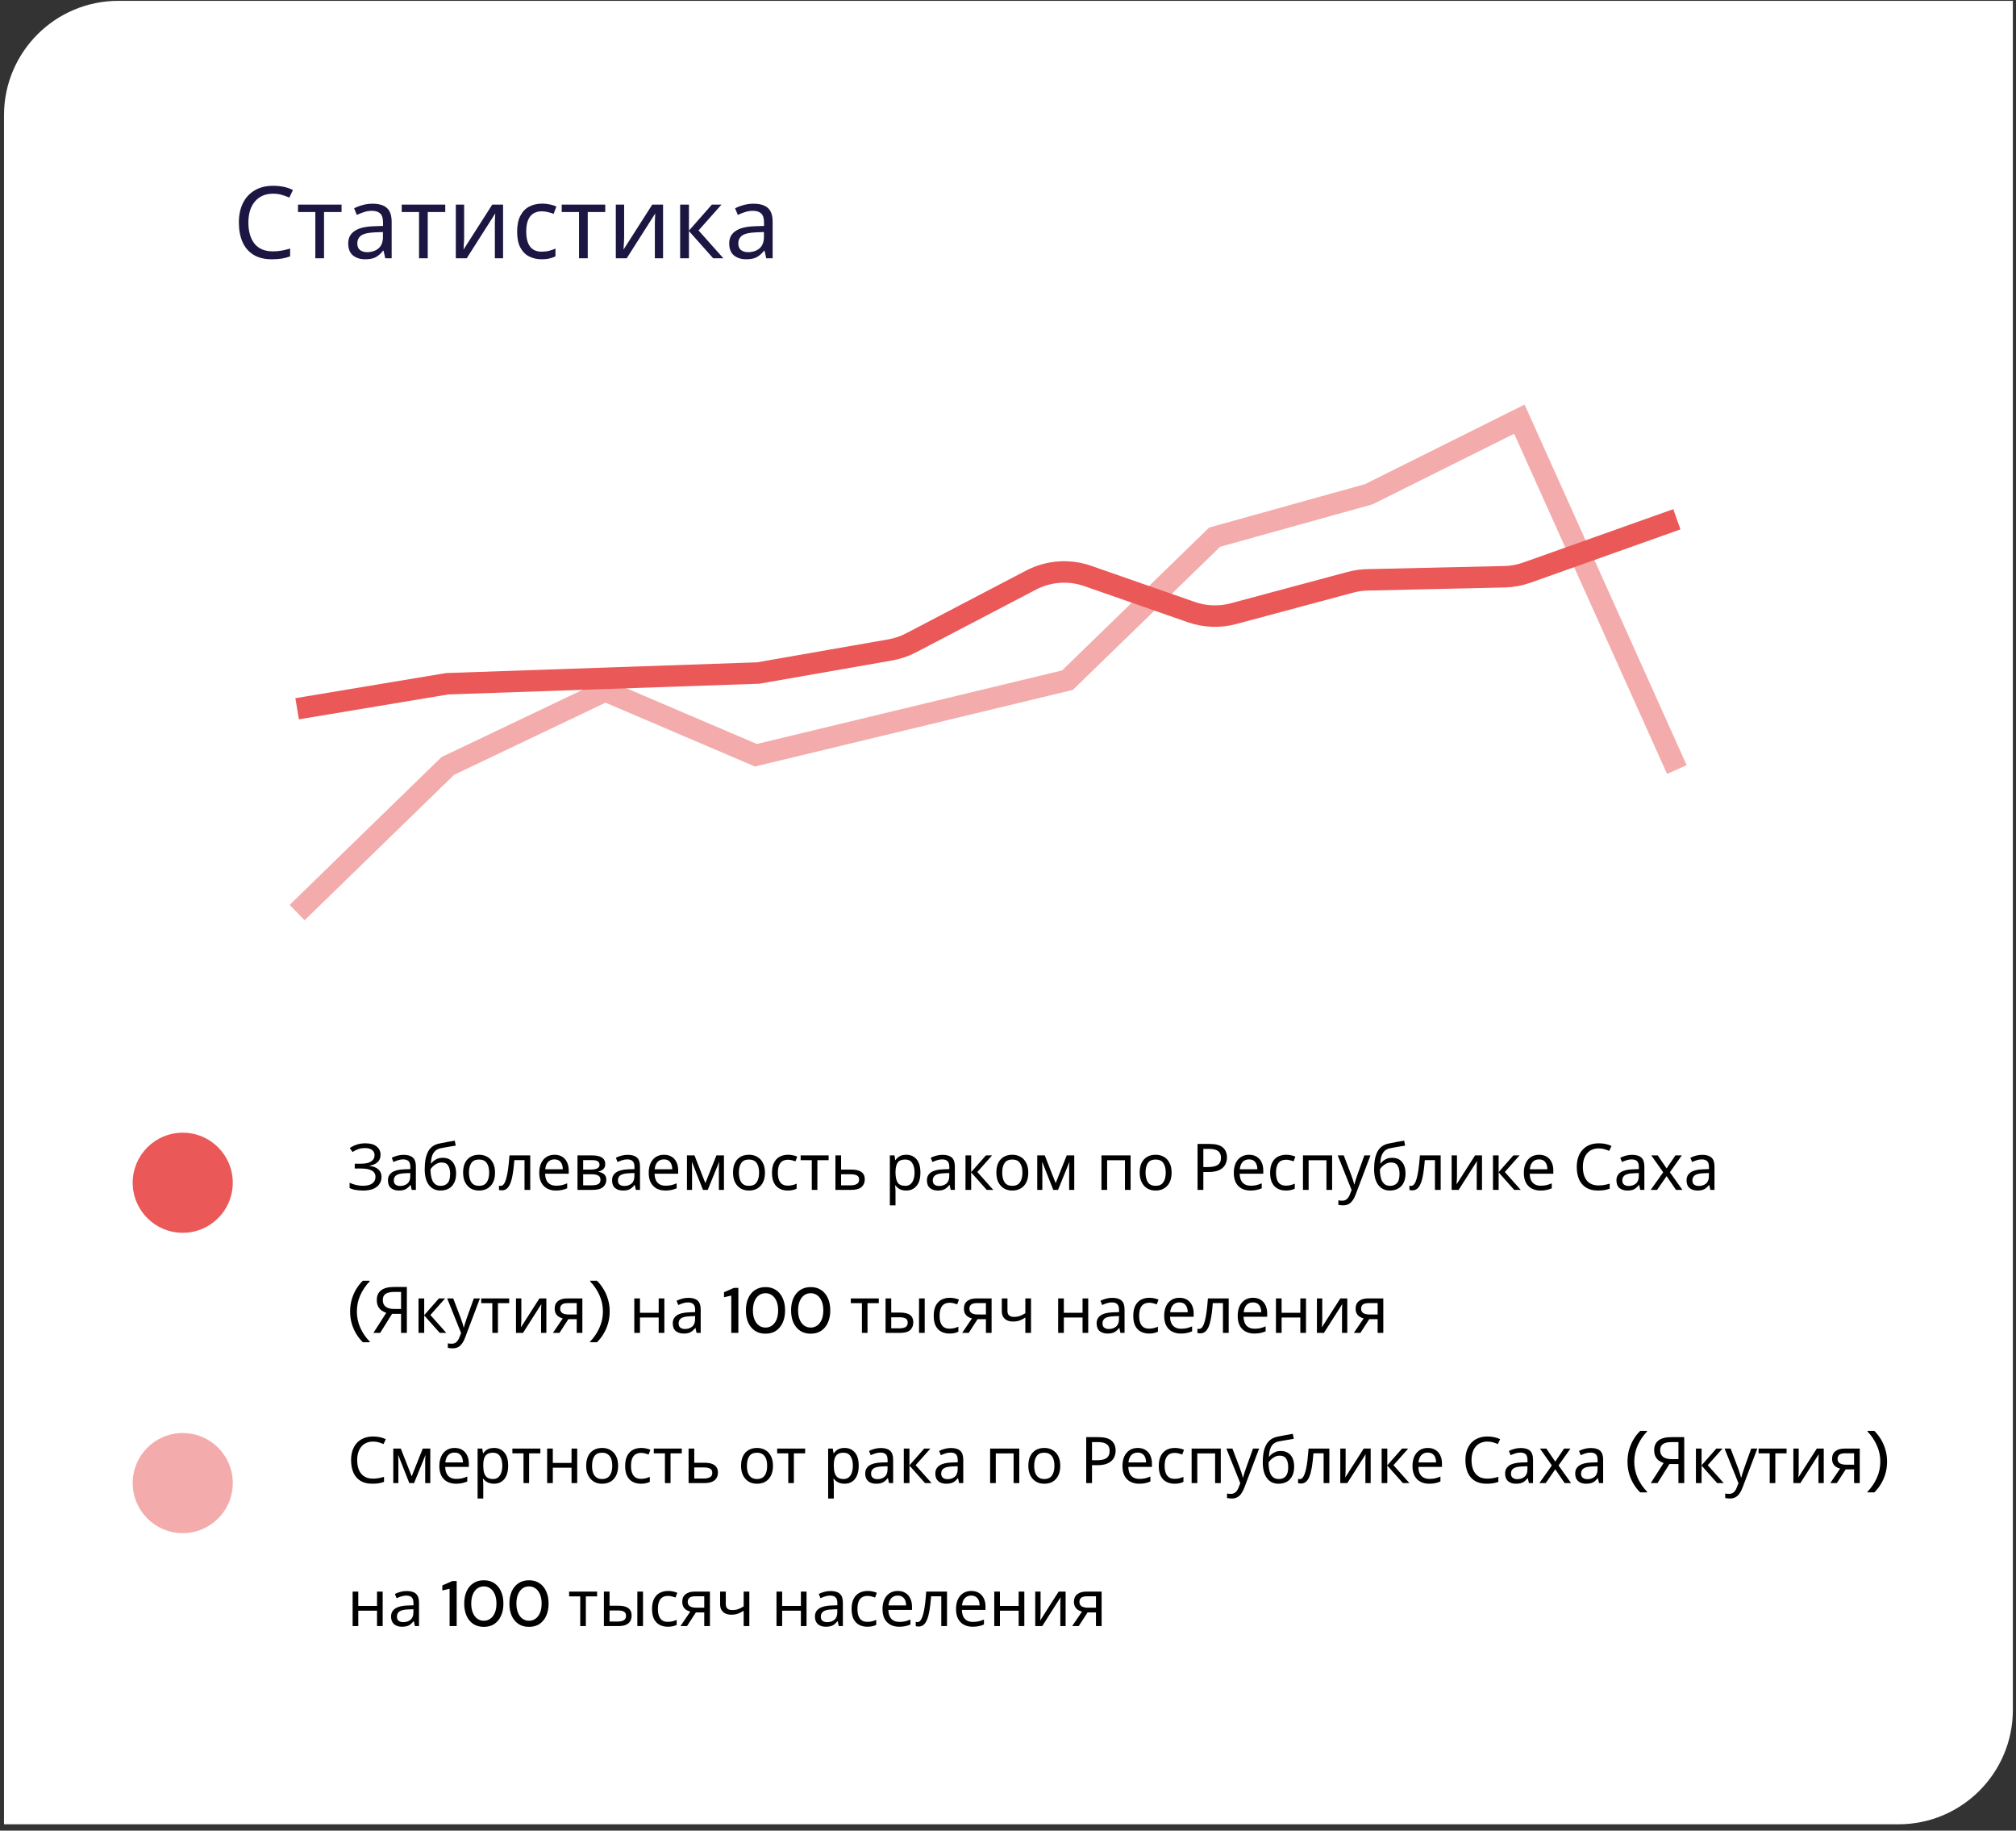 <svg width="282" height="256" viewBox="0 0 282 256" fill="none" xmlns="http://www.w3.org/2000/svg">
<rect x="0" y="0" width="282" height="256" fill="#333333" stroke="none"/>
<path d="M0.561 16.118C0.561 7.281 7.724 0.118 16.561 0.118H281.561V239.118C281.561 247.954 274.398 255.118 265.561 255.118H0.561V16.118Z" fill="white"/>
<path d="M38.203 27.088C37.13 27.088 36.285 27.447 35.669 28.166C35.053 28.884 34.745 29.869 34.745 31.12C34.745 32.361 35.03 33.346 35.599 34.074C36.178 34.792 37.041 35.152 38.189 35.152C38.628 35.152 39.043 35.114 39.435 35.04C39.827 34.965 40.21 34.872 40.583 34.76V35.852C40.21 35.992 39.822 36.094 39.421 36.16C39.029 36.225 38.558 36.258 38.007 36.258C36.99 36.258 36.14 36.048 35.459 35.628C34.778 35.208 34.264 34.61 33.919 33.836C33.583 33.061 33.415 32.151 33.415 31.106C33.415 30.098 33.597 29.211 33.961 28.446C34.334 27.671 34.88 27.069 35.599 26.64C36.318 26.201 37.19 25.982 38.217 25.982C39.272 25.982 40.191 26.178 40.975 26.57L40.471 27.634C40.163 27.494 39.818 27.368 39.435 27.256C39.062 27.144 38.651 27.088 38.203 27.088ZM47.777 29.65H45.327V36.118H44.109V29.65H41.687V28.614H47.777V29.65ZM52.097 28.488C53.012 28.488 53.688 28.688 54.127 29.09C54.566 29.491 54.785 30.13 54.785 31.008V36.118H53.889L53.651 35.054H53.595C53.268 35.464 52.923 35.768 52.559 35.964C52.204 36.16 51.71 36.258 51.075 36.258C50.394 36.258 49.829 36.08 49.381 35.726C48.933 35.362 48.709 34.797 48.709 34.032C48.709 33.285 49.003 32.711 49.591 32.31C50.179 31.899 51.084 31.675 52.307 31.638L53.581 31.596V31.148C53.581 30.522 53.446 30.088 53.175 29.846C52.904 29.603 52.522 29.482 52.027 29.482C51.635 29.482 51.262 29.542 50.907 29.664C50.552 29.776 50.221 29.906 49.913 30.056L49.535 29.132C49.862 28.954 50.249 28.805 50.697 28.684C51.145 28.553 51.612 28.488 52.097 28.488ZM53.567 32.45L52.461 32.492C51.528 32.529 50.879 32.678 50.515 32.94C50.16 33.201 49.983 33.57 49.983 34.046C49.983 34.466 50.109 34.774 50.361 34.97C50.622 35.166 50.954 35.264 51.355 35.264C51.99 35.264 52.517 35.091 52.937 34.746C53.357 34.391 53.567 33.85 53.567 33.122V32.45ZM62.283 29.65H59.833V36.118H58.615V29.65H56.193V28.614H62.283V29.65ZM64.923 28.614V33.192C64.923 33.304 64.918 33.472 64.909 33.696C64.9 33.92 64.885 34.144 64.867 34.368C64.858 34.592 64.848 34.769 64.839 34.9L68.857 28.614H70.369V36.118H69.221V31.694C69.221 31.544 69.221 31.348 69.221 31.106C69.23 30.863 69.24 30.625 69.249 30.392C69.258 30.149 69.267 29.967 69.277 29.846L65.287 36.118H63.761V28.614H64.923ZM75.767 36.258C75.104 36.258 74.512 36.122 73.989 35.852C73.476 35.581 73.07 35.161 72.771 34.592C72.482 34.022 72.337 33.294 72.337 32.408C72.337 31.484 72.491 30.732 72.799 30.154C73.107 29.575 73.522 29.15 74.045 28.88C74.577 28.609 75.179 28.474 75.851 28.474C76.234 28.474 76.602 28.516 76.957 28.6C77.312 28.674 77.601 28.768 77.825 28.88L77.447 29.902C77.223 29.818 76.962 29.738 76.663 29.664C76.364 29.589 76.084 29.552 75.823 29.552C74.348 29.552 73.611 30.499 73.611 32.394C73.611 33.299 73.788 33.994 74.143 34.48C74.507 34.956 75.044 35.194 75.753 35.194C76.164 35.194 76.523 35.152 76.831 35.068C77.148 34.984 77.438 34.881 77.699 34.76V35.852C77.447 35.982 77.167 36.08 76.859 36.146C76.56 36.22 76.196 36.258 75.767 36.258ZM84.663 29.65H82.213V36.118H80.996V29.65H78.573V28.614H84.663V29.65ZM87.304 28.614V33.192C87.304 33.304 87.299 33.472 87.29 33.696C87.28 33.92 87.266 34.144 87.248 34.368C87.238 34.592 87.229 34.769 87.22 34.9L91.238 28.614H92.75V36.118H91.602V31.694C91.602 31.544 91.602 31.348 91.602 31.106C91.611 30.863 91.62 30.625 91.63 30.392C91.639 30.149 91.648 29.967 91.658 29.846L87.668 36.118H86.142V28.614H87.304ZM99.576 28.614H100.92L97.714 32.226L101.186 36.118H99.758L96.37 32.31V36.118H95.138V28.614H96.37V32.254L99.576 28.614ZM105.39 28.488C106.305 28.488 106.981 28.688 107.42 29.09C107.859 29.491 108.078 30.13 108.078 31.008V36.118H107.182L106.944 35.054H106.888C106.561 35.464 106.216 35.768 105.852 35.964C105.497 36.16 105.003 36.258 104.368 36.258C103.687 36.258 103.122 36.08 102.674 35.726C102.226 35.362 102.002 34.797 102.002 34.032C102.002 33.285 102.296 32.711 102.884 32.31C103.472 31.899 104.377 31.675 105.6 31.638L106.874 31.596V31.148C106.874 30.522 106.739 30.088 106.468 29.846C106.197 29.603 105.815 29.482 105.32 29.482C104.928 29.482 104.555 29.542 104.2 29.664C103.845 29.776 103.514 29.906 103.206 30.056L102.828 29.132C103.155 28.954 103.542 28.805 103.99 28.684C104.438 28.553 104.905 28.488 105.39 28.488ZM106.86 32.45L105.754 32.492C104.821 32.529 104.172 32.678 103.808 32.94C103.453 33.201 103.276 33.57 103.276 34.046C103.276 34.466 103.402 34.774 103.654 34.97C103.915 35.166 104.247 35.264 104.648 35.264C105.283 35.264 105.81 35.091 106.23 34.746C106.65 34.391 106.86 33.85 106.86 33.122V32.45Z" fill="#1B1642"/>
<path d="M53.232 161.478C53.232 161.916 53.094 162.264 52.818 162.522C52.542 162.774 52.173 162.936 51.711 163.008V163.044C52.251 163.116 52.662 163.284 52.944 163.548C53.226 163.812 53.367 164.157 53.367 164.583C53.367 165.147 53.151 165.606 52.719 165.96C52.287 166.314 51.639 166.491 50.775 166.491C50.427 166.491 50.094 166.464 49.776 166.41C49.464 166.362 49.173 166.272 48.903 166.14V165.402C49.185 165.534 49.491 165.639 49.821 165.717C50.157 165.789 50.472 165.825 50.766 165.825C51.342 165.825 51.777 165.717 52.071 165.501C52.371 165.285 52.521 164.979 52.521 164.583C52.521 164.175 52.347 163.878 51.999 163.692C51.651 163.506 51.165 163.413 50.541 163.413H49.623V162.738H50.496C51.132 162.738 51.606 162.633 51.918 162.423C52.236 162.207 52.395 161.919 52.395 161.559C52.395 161.235 52.275 160.986 52.035 160.812C51.795 160.638 51.483 160.551 51.099 160.551C50.697 160.551 50.361 160.602 50.091 160.704C49.827 160.806 49.569 160.938 49.317 161.1L48.93 160.551C49.182 160.365 49.491 160.209 49.857 160.083C50.229 159.951 50.646 159.885 51.108 159.885C51.804 159.885 52.332 160.035 52.692 160.335C53.052 160.635 53.232 161.016 53.232 161.478ZM56.444 161.496C57.032 161.496 57.467 161.625 57.749 161.883C58.031 162.141 58.172 162.552 58.172 163.116V166.401H57.596L57.443 165.717H57.407C57.197 165.981 56.975 166.176 56.741 166.302C56.513 166.428 56.195 166.491 55.787 166.491C55.349 166.491 54.986 166.377 54.698 166.149C54.41 165.915 54.266 165.552 54.266 165.06C54.266 164.58 54.455 164.211 54.833 163.953C55.211 163.689 55.793 163.545 56.579 163.521L57.398 163.494V163.206C57.398 162.804 57.311 162.525 57.137 162.369C56.963 162.213 56.717 162.135 56.399 162.135C56.147 162.135 55.907 162.174 55.679 162.252C55.451 162.324 55.238 162.408 55.04 162.504L54.797 161.91C55.007 161.796 55.256 161.7 55.544 161.622C55.832 161.538 56.132 161.496 56.444 161.496ZM57.389 164.043L56.678 164.07C56.078 164.094 55.661 164.19 55.427 164.358C55.199 164.526 55.085 164.763 55.085 165.069C55.085 165.339 55.166 165.537 55.328 165.663C55.496 165.789 55.709 165.852 55.967 165.852C56.375 165.852 56.714 165.741 56.984 165.519C57.254 165.291 57.389 164.943 57.389 164.475V164.043ZM59.41 163.503C59.41 162.447 59.569 161.625 59.887 161.037C60.205 160.443 60.718 160.071 61.426 159.921C61.816 159.837 62.197 159.762 62.569 159.696C62.941 159.63 63.289 159.57 63.613 159.516L63.748 160.209C63.538 160.239 63.301 160.278 63.037 160.326C62.773 160.368 62.512 160.413 62.254 160.461C61.996 160.503 61.774 160.545 61.588 160.587C61.198 160.671 60.889 160.875 60.661 161.199C60.433 161.517 60.304 162.015 60.274 162.693H60.328C60.412 162.579 60.526 162.462 60.67 162.342C60.82 162.222 60.997 162.12 61.201 162.036C61.411 161.952 61.648 161.91 61.912 161.91C62.536 161.91 63.007 162.111 63.325 162.513C63.643 162.915 63.802 163.437 63.802 164.079C63.802 164.613 63.709 165.06 63.523 165.42C63.337 165.78 63.079 166.05 62.749 166.23C62.419 166.404 62.035 166.491 61.597 166.491C60.931 166.491 60.4 166.236 60.004 165.726C59.608 165.216 59.41 164.475 59.41 163.503ZM61.66 165.834C62.05 165.834 62.365 165.708 62.605 165.456C62.845 165.204 62.965 164.772 62.965 164.16C62.965 163.668 62.872 163.281 62.686 162.999C62.506 162.711 62.206 162.567 61.786 162.567C61.522 162.567 61.282 162.627 61.066 162.747C60.85 162.861 60.67 162.993 60.526 163.143C60.382 163.293 60.28 163.419 60.22 163.521C60.22 163.815 60.241 164.1 60.283 164.376C60.325 164.652 60.397 164.901 60.499 165.123C60.607 165.339 60.754 165.513 60.94 165.645C61.132 165.771 61.372 165.834 61.66 165.834ZM69.244 163.98C69.244 164.778 69.04 165.396 68.632 165.834C68.23 166.272 67.684 166.491 66.994 166.491C66.568 166.491 66.187 166.395 65.851 166.203C65.521 166.005 65.26 165.72 65.068 165.348C64.876 164.97 64.78 164.514 64.78 163.98C64.78 163.182 64.981 162.567 65.383 162.135C65.785 161.703 66.331 161.487 67.021 161.487C67.459 161.487 67.843 161.586 68.173 161.784C68.509 161.976 68.77 162.258 68.956 162.63C69.148 162.996 69.244 163.446 69.244 163.98ZM65.599 163.98C65.599 164.55 65.71 165.003 65.932 165.339C66.16 165.669 66.52 165.834 67.012 165.834C67.498 165.834 67.855 165.669 68.083 165.339C68.311 165.003 68.425 164.55 68.425 163.98C68.425 163.41 68.311 162.963 68.083 162.639C67.855 162.315 67.495 162.153 67.003 162.153C66.511 162.153 66.154 162.315 65.932 162.639C65.71 162.963 65.599 163.41 65.599 163.98ZM74.171 166.401H73.37V162.234H71.948C71.87 163.248 71.762 164.067 71.624 164.691C71.486 165.309 71.303 165.759 71.075 166.041C70.847 166.323 70.559 166.464 70.211 166.464C70.133 166.464 70.055 166.458 69.977 166.446C69.905 166.44 69.845 166.425 69.797 166.401V165.807C69.833 165.819 69.872 165.828 69.914 165.834C69.956 165.84 69.998 165.843 70.04 165.843C70.364 165.843 70.622 165.498 70.814 164.808C71.012 164.118 71.162 163.041 71.264 161.577H74.171V166.401ZM77.565 161.487C77.979 161.487 78.333 161.577 78.627 161.757C78.927 161.937 79.155 162.192 79.311 162.522C79.473 162.846 79.554 163.227 79.554 163.665V164.142H76.251C76.263 164.688 76.401 165.105 76.665 165.393C76.935 165.675 77.31 165.816 77.79 165.816C78.096 165.816 78.366 165.789 78.6 165.735C78.84 165.675 79.086 165.591 79.338 165.483V166.176C79.092 166.284 78.849 166.362 78.609 166.41C78.369 166.464 78.084 166.491 77.754 166.491C77.298 166.491 76.893 166.398 76.539 166.212C76.191 166.026 75.918 165.75 75.72 165.384C75.528 165.012 75.432 164.559 75.432 164.025C75.432 163.497 75.519 163.044 75.693 162.666C75.873 162.288 76.122 161.997 76.44 161.793C76.764 161.589 77.139 161.487 77.565 161.487ZM77.556 162.135C77.178 162.135 76.878 162.258 76.656 162.504C76.44 162.744 76.311 163.08 76.269 163.512H78.726C78.72 163.104 78.624 162.774 78.438 162.522C78.252 162.264 77.958 162.135 77.556 162.135ZM84.661 162.792C84.661 163.092 84.571 163.326 84.391 163.494C84.211 163.662 83.98 163.776 83.698 163.836V163.872C83.998 163.914 84.259 164.022 84.481 164.196C84.703 164.364 84.814 164.628 84.814 164.988C84.814 165.396 84.661 165.735 84.355 166.005C84.055 166.269 83.557 166.401 82.861 166.401H80.782V161.577H82.852C83.194 161.577 83.5 161.616 83.77 161.694C84.046 161.766 84.262 161.892 84.418 162.072C84.58 162.246 84.661 162.486 84.661 162.792ZM83.86 162.891C83.86 162.663 83.776 162.498 83.608 162.396C83.446 162.288 83.179 162.234 82.807 162.234H81.574V163.557H82.663C83.461 163.557 83.86 163.335 83.86 162.891ZM83.995 164.988C83.995 164.712 83.89 164.514 83.68 164.394C83.47 164.274 83.161 164.214 82.753 164.214H81.574V165.762H82.771C83.167 165.762 83.47 165.705 83.68 165.591C83.89 165.471 83.995 165.27 83.995 164.988ZM87.795 161.496C88.383 161.496 88.818 161.625 89.1 161.883C89.382 162.141 89.523 162.552 89.523 163.116V166.401H88.947L88.794 165.717H88.758C88.548 165.981 88.326 166.176 88.092 166.302C87.864 166.428 87.546 166.491 87.138 166.491C86.7 166.491 86.337 166.377 86.049 166.149C85.761 165.915 85.617 165.552 85.617 165.06C85.617 164.58 85.806 164.211 86.184 163.953C86.562 163.689 87.144 163.545 87.93 163.521L88.749 163.494V163.206C88.749 162.804 88.662 162.525 88.488 162.369C88.314 162.213 88.068 162.135 87.75 162.135C87.498 162.135 87.258 162.174 87.03 162.252C86.802 162.324 86.589 162.408 86.391 162.504L86.148 161.91C86.358 161.796 86.607 161.7 86.895 161.622C87.183 161.538 87.483 161.496 87.795 161.496ZM88.74 164.043L88.029 164.07C87.429 164.094 87.012 164.19 86.778 164.358C86.55 164.526 86.436 164.763 86.436 165.069C86.436 165.339 86.517 165.537 86.679 165.663C86.847 165.789 87.06 165.852 87.318 165.852C87.726 165.852 88.065 165.741 88.335 165.519C88.605 165.291 88.74 164.943 88.74 164.475V164.043ZM92.876 161.487C93.29 161.487 93.644 161.577 93.938 161.757C94.238 161.937 94.466 162.192 94.622 162.522C94.784 162.846 94.865 163.227 94.865 163.665V164.142H91.562C91.574 164.688 91.712 165.105 91.976 165.393C92.246 165.675 92.621 165.816 93.101 165.816C93.407 165.816 93.677 165.789 93.911 165.735C94.151 165.675 94.397 165.591 94.649 165.483V166.176C94.403 166.284 94.16 166.362 93.92 166.41C93.68 166.464 93.395 166.491 93.065 166.491C92.609 166.491 92.204 166.398 91.85 166.212C91.502 166.026 91.229 165.75 91.031 165.384C90.839 165.012 90.743 164.559 90.743 164.025C90.743 163.497 90.83 163.044 91.004 162.666C91.184 162.288 91.433 161.997 91.751 161.793C92.075 161.589 92.45 161.487 92.876 161.487ZM92.867 162.135C92.489 162.135 92.189 162.258 91.967 162.504C91.751 162.744 91.622 163.08 91.58 163.512H94.037C94.031 163.104 93.935 162.774 93.749 162.522C93.563 162.264 93.269 162.135 92.867 162.135ZM101.268 161.577V166.401H100.557V163.323C100.557 163.197 100.56 163.065 100.566 162.927C100.578 162.789 100.59 162.654 100.602 162.522H100.575L99 166.401H98.334L96.804 162.522H96.777C96.795 162.792 96.804 163.068 96.804 163.35V166.401H96.093V161.577H97.146L98.667 165.456L100.215 161.577H101.268ZM107.001 163.98C107.001 164.778 106.797 165.396 106.389 165.834C105.987 166.272 105.441 166.491 104.751 166.491C104.325 166.491 103.944 166.395 103.608 166.203C103.278 166.005 103.017 165.72 102.825 165.348C102.633 164.97 102.537 164.514 102.537 163.98C102.537 163.182 102.738 162.567 103.14 162.135C103.542 161.703 104.088 161.487 104.778 161.487C105.216 161.487 105.6 161.586 105.93 161.784C106.266 161.976 106.527 162.258 106.713 162.63C106.905 162.996 107.001 163.446 107.001 163.98ZM103.356 163.98C103.356 164.55 103.467 165.003 103.689 165.339C103.917 165.669 104.277 165.834 104.769 165.834C105.255 165.834 105.612 165.669 105.84 165.339C106.068 165.003 106.182 164.55 106.182 163.98C106.182 163.41 106.068 162.963 105.84 162.639C105.612 162.315 105.252 162.153 104.76 162.153C104.268 162.153 103.911 162.315 103.689 162.639C103.467 162.963 103.356 163.41 103.356 163.98ZM110.192 166.491C109.766 166.491 109.385 166.404 109.049 166.23C108.719 166.056 108.458 165.786 108.266 165.42C108.08 165.054 107.987 164.586 107.987 164.016C107.987 163.422 108.086 162.939 108.284 162.567C108.482 162.195 108.749 161.922 109.085 161.748C109.427 161.574 109.814 161.487 110.246 161.487C110.492 161.487 110.729 161.514 110.957 161.568C111.185 161.616 111.371 161.676 111.515 161.748L111.272 162.405C111.128 162.351 110.96 162.3 110.768 162.252C110.576 162.204 110.396 162.18 110.228 162.18C109.28 162.18 108.806 162.789 108.806 164.007C108.806 164.589 108.92 165.036 109.148 165.348C109.382 165.654 109.727 165.807 110.183 165.807C110.447 165.807 110.678 165.78 110.876 165.726C111.08 165.672 111.266 165.606 111.434 165.528V166.23C111.272 166.314 111.092 166.377 110.894 166.419C110.702 166.467 110.468 166.491 110.192 166.491ZM115.911 162.243H114.336V166.401H113.553V162.243H111.996V161.577H115.911V162.243ZM117.653 163.557H119.084C120.338 163.557 120.965 164.013 120.965 164.925C120.965 165.375 120.812 165.735 120.506 166.005C120.2 166.269 119.714 166.401 119.048 166.401H116.861V161.577H117.653V163.557ZM120.173 164.97C120.173 164.676 120.068 164.478 119.858 164.376C119.654 164.268 119.366 164.214 118.994 164.214H117.653V165.762H119.012C119.348 165.762 119.624 165.702 119.84 165.582C120.062 165.462 120.173 165.258 120.173 164.97ZM126.768 161.487C127.362 161.487 127.839 161.694 128.199 162.108C128.565 162.522 128.748 163.146 128.748 163.98C128.748 164.802 128.565 165.426 128.199 165.852C127.839 166.278 127.359 166.491 126.759 166.491C126.387 166.491 126.078 166.422 125.832 166.284C125.592 166.14 125.403 165.975 125.265 165.789H125.211C125.223 165.891 125.235 166.02 125.247 166.176C125.259 166.332 125.265 166.467 125.265 166.581V168.561H124.473V161.577H125.121L125.229 162.234H125.265C125.409 162.024 125.598 161.847 125.832 161.703C126.066 161.559 126.378 161.487 126.768 161.487ZM126.624 162.153C126.132 162.153 125.784 162.291 125.58 162.567C125.382 162.843 125.277 163.263 125.265 163.827V163.98C125.265 164.574 125.361 165.033 125.553 165.357C125.751 165.675 126.114 165.834 126.642 165.834C126.936 165.834 127.176 165.753 127.362 165.591C127.554 165.429 127.695 165.21 127.785 164.934C127.881 164.652 127.929 164.331 127.929 163.971C127.929 163.419 127.821 162.978 127.605 162.648C127.395 162.318 127.068 162.153 126.624 162.153ZM131.837 161.496C132.425 161.496 132.86 161.625 133.142 161.883C133.424 162.141 133.565 162.552 133.565 163.116V166.401H132.989L132.836 165.717H132.8C132.59 165.981 132.368 166.176 132.134 166.302C131.906 166.428 131.588 166.491 131.18 166.491C130.742 166.491 130.379 166.377 130.091 166.149C129.803 165.915 129.659 165.552 129.659 165.06C129.659 164.58 129.848 164.211 130.226 163.953C130.604 163.689 131.186 163.545 131.972 163.521L132.791 163.494V163.206C132.791 162.804 132.704 162.525 132.53 162.369C132.356 162.213 132.11 162.135 131.792 162.135C131.54 162.135 131.3 162.174 131.072 162.252C130.844 162.324 130.631 162.408 130.433 162.504L130.19 161.91C130.4 161.796 130.649 161.7 130.937 161.622C131.225 161.538 131.525 161.496 131.837 161.496ZM132.782 164.043L132.071 164.07C131.471 164.094 131.054 164.19 130.82 164.358C130.592 164.526 130.478 164.763 130.478 165.069C130.478 165.339 130.559 165.537 130.721 165.663C130.889 165.789 131.102 165.852 131.36 165.852C131.768 165.852 132.107 165.741 132.377 165.519C132.647 165.291 132.782 164.943 132.782 164.475V164.043ZM137.908 161.577H138.772L136.711 163.899L138.943 166.401H138.025L135.847 163.953V166.401H135.055V161.577H135.847V163.917L137.908 161.577ZM143.836 163.98C143.836 164.778 143.632 165.396 143.224 165.834C142.822 166.272 142.276 166.491 141.586 166.491C141.16 166.491 140.779 166.395 140.443 166.203C140.113 166.005 139.852 165.72 139.66 165.348C139.468 164.97 139.372 164.514 139.372 163.98C139.372 163.182 139.573 162.567 139.975 162.135C140.377 161.703 140.923 161.487 141.613 161.487C142.051 161.487 142.435 161.586 142.765 161.784C143.101 161.976 143.362 162.258 143.548 162.63C143.74 162.996 143.836 163.446 143.836 163.98ZM140.191 163.98C140.191 164.55 140.302 165.003 140.524 165.339C140.752 165.669 141.112 165.834 141.604 165.834C142.09 165.834 142.447 165.669 142.675 165.339C142.903 165.003 143.017 164.55 143.017 163.98C143.017 163.41 142.903 162.963 142.675 162.639C142.447 162.315 142.087 162.153 141.595 162.153C141.103 162.153 140.746 162.315 140.524 162.639C140.302 162.963 140.191 163.41 140.191 163.98ZM150.267 161.577V166.401H149.556V163.323C149.556 163.197 149.559 163.065 149.565 162.927C149.577 162.789 149.589 162.654 149.601 162.522H149.574L147.999 166.401H147.333L145.803 162.522H145.776C145.794 162.792 145.803 163.068 145.803 163.35V166.401H145.092V161.577H146.145L147.666 165.456L149.214 161.577H150.267ZM158.151 161.577V166.401H157.359V162.252H154.866V166.401H154.074V161.577H158.151ZM163.884 163.98C163.884 164.778 163.68 165.396 163.272 165.834C162.87 166.272 162.324 166.491 161.634 166.491C161.208 166.491 160.827 166.395 160.491 166.203C160.161 166.005 159.9 165.72 159.708 165.348C159.516 164.97 159.42 164.514 159.42 163.98C159.42 163.182 159.621 162.567 160.023 162.135C160.425 161.703 160.971 161.487 161.661 161.487C162.099 161.487 162.483 161.586 162.813 161.784C163.149 161.976 163.41 162.258 163.596 162.63C163.788 162.996 163.884 163.446 163.884 163.98ZM160.239 163.98C160.239 164.55 160.35 165.003 160.572 165.339C160.8 165.669 161.16 165.834 161.652 165.834C162.138 165.834 162.495 165.669 162.723 165.339C162.951 165.003 163.065 164.55 163.065 163.98C163.065 163.41 162.951 162.963 162.723 162.639C162.495 162.315 162.135 162.153 161.643 162.153C161.151 162.153 160.794 162.315 160.572 162.639C160.35 162.963 160.239 163.41 160.239 163.98ZM169.216 159.975C170.056 159.975 170.668 160.14 171.052 160.47C171.436 160.8 171.628 161.265 171.628 161.865C171.628 162.219 171.547 162.552 171.385 162.864C171.229 163.17 170.962 163.419 170.584 163.611C170.212 163.803 169.705 163.899 169.063 163.899H168.325V166.401H167.515V159.975H169.216ZM169.144 160.668H168.325V163.206H168.973C169.585 163.206 170.041 163.107 170.341 162.909C170.641 162.711 170.791 162.375 170.791 161.901C170.791 161.487 170.659 161.178 170.395 160.974C170.131 160.77 169.714 160.668 169.144 160.668ZM174.719 161.487C175.133 161.487 175.487 161.577 175.781 161.757C176.081 161.937 176.309 162.192 176.465 162.522C176.627 162.846 176.708 163.227 176.708 163.665V164.142H173.405C173.417 164.688 173.555 165.105 173.819 165.393C174.089 165.675 174.464 165.816 174.944 165.816C175.25 165.816 175.52 165.789 175.754 165.735C175.994 165.675 176.24 165.591 176.492 165.483V166.176C176.246 166.284 176.003 166.362 175.763 166.41C175.523 166.464 175.238 166.491 174.908 166.491C174.452 166.491 174.047 166.398 173.693 166.212C173.345 166.026 173.072 165.75 172.874 165.384C172.682 165.012 172.586 164.559 172.586 164.025C172.586 163.497 172.673 163.044 172.847 162.666C173.027 162.288 173.276 161.997 173.594 161.793C173.918 161.589 174.293 161.487 174.719 161.487ZM174.71 162.135C174.332 162.135 174.032 162.258 173.81 162.504C173.594 162.744 173.465 163.08 173.423 163.512H175.88C175.874 163.104 175.778 162.774 175.592 162.522C175.406 162.264 175.112 162.135 174.71 162.135ZM179.871 166.491C179.445 166.491 179.064 166.404 178.728 166.23C178.398 166.056 178.137 165.786 177.945 165.42C177.759 165.054 177.666 164.586 177.666 164.016C177.666 163.422 177.765 162.939 177.963 162.567C178.161 162.195 178.428 161.922 178.764 161.748C179.106 161.574 179.493 161.487 179.925 161.487C180.171 161.487 180.408 161.514 180.636 161.568C180.864 161.616 181.05 161.676 181.194 161.748L180.951 162.405C180.807 162.351 180.639 162.3 180.447 162.252C180.255 162.204 180.075 162.18 179.907 162.18C178.959 162.18 178.485 162.789 178.485 164.007C178.485 164.589 178.599 165.036 178.827 165.348C179.061 165.654 179.406 165.807 179.862 165.807C180.126 165.807 180.357 165.78 180.555 165.726C180.759 165.672 180.945 165.606 181.113 165.528V166.23C180.951 166.314 180.771 166.377 180.573 166.419C180.381 166.467 180.147 166.491 179.871 166.491ZM186.338 161.577V166.401H185.546V162.252H183.053V166.401H182.261V161.577H186.338ZM187.121 161.577H187.967L189.011 164.322C189.101 164.562 189.182 164.793 189.254 165.015C189.326 165.231 189.38 165.438 189.416 165.636H189.452C189.488 165.486 189.545 165.291 189.623 165.051C189.701 164.805 189.782 164.559 189.866 164.313L190.847 161.577H191.702L189.623 167.067C189.455 167.523 189.236 167.886 188.966 168.156C188.702 168.426 188.336 168.561 187.868 168.561C187.724 168.561 187.598 168.552 187.49 168.534C187.382 168.522 187.289 168.507 187.211 168.489V167.859C187.277 167.871 187.355 167.883 187.445 167.895C187.541 167.907 187.64 167.913 187.742 167.913C188.018 167.913 188.24 167.835 188.408 167.679C188.582 167.523 188.717 167.316 188.813 167.058L189.065 166.419L187.121 161.577ZM192.213 163.503C192.213 162.447 192.372 161.625 192.69 161.037C193.008 160.443 193.521 160.071 194.229 159.921C194.619 159.837 195 159.762 195.372 159.696C195.744 159.63 196.092 159.57 196.416 159.516L196.551 160.209C196.341 160.239 196.104 160.278 195.84 160.326C195.576 160.368 195.315 160.413 195.057 160.461C194.799 160.503 194.577 160.545 194.391 160.587C194.001 160.671 193.692 160.875 193.464 161.199C193.236 161.517 193.107 162.015 193.077 162.693H193.131C193.215 162.579 193.329 162.462 193.473 162.342C193.623 162.222 193.8 162.12 194.004 162.036C194.214 161.952 194.451 161.91 194.715 161.91C195.339 161.91 195.81 162.111 196.128 162.513C196.446 162.915 196.605 163.437 196.605 164.079C196.605 164.613 196.512 165.06 196.326 165.42C196.14 165.78 195.882 166.05 195.552 166.23C195.222 166.404 194.838 166.491 194.4 166.491C193.734 166.491 193.203 166.236 192.807 165.726C192.411 165.216 192.213 164.475 192.213 163.503ZM194.463 165.834C194.853 165.834 195.168 165.708 195.408 165.456C195.648 165.204 195.768 164.772 195.768 164.16C195.768 163.668 195.675 163.281 195.489 162.999C195.309 162.711 195.009 162.567 194.589 162.567C194.325 162.567 194.085 162.627 193.869 162.747C193.653 162.861 193.473 162.993 193.329 163.143C193.185 163.293 193.083 163.419 193.023 163.521C193.023 163.815 193.044 164.1 193.086 164.376C193.128 164.652 193.2 164.901 193.302 165.123C193.41 165.339 193.557 165.513 193.743 165.645C193.935 165.771 194.175 165.834 194.463 165.834ZM201.524 166.401H200.723V162.234H199.301C199.223 163.248 199.115 164.067 198.977 164.691C198.839 165.309 198.656 165.759 198.428 166.041C198.2 166.323 197.912 166.464 197.564 166.464C197.486 166.464 197.408 166.458 197.33 166.446C197.258 166.44 197.198 166.425 197.15 166.401V165.807C197.186 165.819 197.225 165.828 197.267 165.834C197.309 165.84 197.351 165.843 197.393 165.843C197.717 165.843 197.975 165.498 198.167 164.808C198.365 164.118 198.515 163.041 198.617 161.577H201.524V166.401ZM203.803 161.577V164.52C203.803 164.592 203.8 164.7 203.794 164.844C203.788 164.988 203.779 165.132 203.767 165.276C203.761 165.42 203.755 165.534 203.749 165.618L206.332 161.577H207.304V166.401H206.566V163.557C206.566 163.461 206.566 163.335 206.566 163.179C206.572 163.023 206.578 162.87 206.584 162.72C206.59 162.564 206.596 162.447 206.602 162.369L204.037 166.401H203.056V161.577H203.803ZM211.692 161.577H212.556L210.495 163.899L212.727 166.401H211.809L209.631 163.953V166.401H208.839V161.577H209.631V163.917L211.692 161.577ZM215.29 161.487C215.704 161.487 216.058 161.577 216.352 161.757C216.652 161.937 216.88 162.192 217.036 162.522C217.198 162.846 217.279 163.227 217.279 163.665V164.142H213.976C213.988 164.688 214.126 165.105 214.39 165.393C214.66 165.675 215.035 165.816 215.515 165.816C215.821 165.816 216.091 165.789 216.325 165.735C216.565 165.675 216.811 165.591 217.063 165.483V166.176C216.817 166.284 216.574 166.362 216.334 166.41C216.094 166.464 215.809 166.491 215.479 166.491C215.023 166.491 214.618 166.398 214.264 166.212C213.916 166.026 213.643 165.75 213.445 165.384C213.253 165.012 213.157 164.559 213.157 164.025C213.157 163.497 213.244 163.044 213.418 162.666C213.598 162.288 213.847 161.997 214.165 161.793C214.489 161.589 214.864 161.487 215.29 161.487ZM215.281 162.135C214.903 162.135 214.603 162.258 214.381 162.504C214.165 162.744 214.036 163.08 213.994 163.512H216.451C216.445 163.104 216.349 162.774 216.163 162.522C215.977 162.264 215.683 162.135 215.281 162.135ZM223.636 160.596C222.946 160.596 222.403 160.827 222.007 161.289C221.611 161.751 221.413 162.384 221.413 163.188C221.413 163.986 221.596 164.619 221.962 165.087C222.334 165.549 222.889 165.78 223.627 165.78C223.909 165.78 224.176 165.756 224.428 165.708C224.68 165.66 224.926 165.6 225.166 165.528V166.23C224.926 166.32 224.677 166.386 224.419 166.428C224.167 166.47 223.864 166.491 223.51 166.491C222.856 166.491 222.31 166.356 221.872 166.086C221.434 165.816 221.104 165.432 220.882 164.934C220.666 164.436 220.558 163.851 220.558 163.179C220.558 162.531 220.675 161.961 220.909 161.469C221.149 160.971 221.5 160.584 221.962 160.308C222.424 160.026 222.985 159.885 223.645 159.885C224.323 159.885 224.914 160.011 225.418 160.263L225.094 160.947C224.896 160.857 224.674 160.776 224.428 160.704C224.188 160.632 223.924 160.596 223.636 160.596ZM228.288 161.496C228.876 161.496 229.311 161.625 229.593 161.883C229.875 162.141 230.016 162.552 230.016 163.116V166.401H229.44L229.287 165.717H229.251C229.041 165.981 228.819 166.176 228.585 166.302C228.357 166.428 228.039 166.491 227.631 166.491C227.193 166.491 226.83 166.377 226.542 166.149C226.254 165.915 226.11 165.552 226.11 165.06C226.11 164.58 226.299 164.211 226.677 163.953C227.055 163.689 227.637 163.545 228.423 163.521L229.242 163.494V163.206C229.242 162.804 229.155 162.525 228.981 162.369C228.807 162.213 228.561 162.135 228.243 162.135C227.991 162.135 227.751 162.174 227.523 162.252C227.295 162.324 227.082 162.408 226.884 162.504L226.641 161.91C226.851 161.796 227.1 161.7 227.388 161.622C227.676 161.538 227.976 161.496 228.288 161.496ZM229.233 164.043L228.522 164.07C227.922 164.094 227.505 164.19 227.271 164.358C227.043 164.526 226.929 164.763 226.929 165.069C226.929 165.339 227.01 165.537 227.172 165.663C227.34 165.789 227.553 165.852 227.811 165.852C228.219 165.852 228.558 165.741 228.828 165.519C229.098 165.291 229.233 164.943 229.233 164.475V164.043ZM232.649 163.935L230.984 161.577H231.884L233.126 163.395L234.359 161.577H235.25L233.585 163.935L235.34 166.401H234.44L233.126 164.475L231.794 166.401H230.903L232.649 163.935ZM238.096 161.496C238.684 161.496 239.119 161.625 239.401 161.883C239.683 162.141 239.824 162.552 239.824 163.116V166.401H239.248L239.095 165.717H239.059C238.849 165.981 238.627 166.176 238.393 166.302C238.165 166.428 237.847 166.491 237.439 166.491C237.001 166.491 236.638 166.377 236.35 166.149C236.062 165.915 235.918 165.552 235.918 165.06C235.918 164.58 236.107 164.211 236.485 163.953C236.863 163.689 237.445 163.545 238.231 163.521L239.05 163.494V163.206C239.05 162.804 238.963 162.525 238.789 162.369C238.615 162.213 238.369 162.135 238.051 162.135C237.799 162.135 237.559 162.174 237.331 162.252C237.103 162.324 236.89 162.408 236.692 162.504L236.449 161.91C236.659 161.796 236.908 161.7 237.196 161.622C237.484 161.538 237.784 161.496 238.096 161.496ZM239.041 164.043L238.33 164.07C237.73 164.094 237.313 164.19 237.079 164.358C236.851 164.526 236.737 164.763 236.737 165.069C236.737 165.339 236.818 165.537 236.98 165.663C237.148 165.789 237.361 165.852 237.619 165.852C238.027 165.852 238.366 165.741 238.636 165.519C238.906 165.291 239.041 164.943 239.041 164.475V164.043ZM50.757 187.706C50.421 187.382 50.118 187.001 49.848 186.563C49.584 186.131 49.371 185.651 49.209 185.123C49.053 184.589 48.975 184.016 48.975 183.404C48.975 182.792 49.053 182.222 49.209 181.694C49.371 181.16 49.584 180.677 49.848 180.245C50.118 179.807 50.421 179.426 50.757 179.102H51.711V179.192C51.171 179.75 50.736 180.389 50.406 181.109C50.082 181.829 49.92 182.594 49.92 183.404C49.92 184.214 50.082 184.979 50.406 185.699C50.736 186.419 51.174 187.058 51.72 187.616V187.706H50.757ZM54.841 183.737L53.176 186.401H52.231L54.031 183.593C53.803 183.515 53.587 183.407 53.383 183.269C53.185 183.131 53.023 182.942 52.897 182.702C52.771 182.462 52.708 182.153 52.708 181.775C52.708 181.193 52.909 180.749 53.311 180.443C53.713 180.131 54.313 179.975 55.111 179.975H56.911V186.401H56.101V183.737H54.841ZM56.101 180.668H55.129C54.619 180.668 54.226 180.758 53.95 180.938C53.68 181.112 53.545 181.403 53.545 181.811C53.545 182.207 53.677 182.513 53.941 182.729C54.205 182.945 54.613 183.053 55.165 183.053H56.101V180.668ZM61.399 181.577H62.263L60.202 183.899L62.434 186.401H61.516L59.338 183.953V186.401H58.546V181.577H59.338V183.917L61.399 181.577ZM62.553 181.577H63.399L64.443 184.322C64.533 184.562 64.614 184.793 64.686 185.015C64.758 185.231 64.812 185.438 64.848 185.636H64.884C64.92 185.486 64.977 185.291 65.055 185.051C65.133 184.805 65.214 184.559 65.298 184.313L66.279 181.577H67.134L65.055 187.067C64.887 187.523 64.668 187.886 64.398 188.156C64.134 188.426 63.768 188.561 63.3 188.561C63.156 188.561 63.03 188.552 62.922 188.534C62.814 188.522 62.721 188.507 62.643 188.489V187.859C62.709 187.871 62.787 187.883 62.877 187.895C62.973 187.907 63.072 187.913 63.174 187.913C63.45 187.913 63.672 187.835 63.84 187.679C64.014 187.523 64.149 187.316 64.245 187.058L64.497 186.419L62.553 181.577ZM71.227 182.243H69.652V186.401H68.869V182.243H67.312V181.577H71.227V182.243ZM72.925 181.577V184.52C72.925 184.592 72.922 184.7 72.916 184.844C72.91 184.988 72.901 185.132 72.889 185.276C72.883 185.42 72.877 185.534 72.871 185.618L75.454 181.577H76.426V186.401H75.688V183.557C75.688 183.461 75.688 183.335 75.688 183.179C75.694 183.023 75.7 182.87 75.706 182.72C75.712 182.564 75.718 182.447 75.724 182.369L73.159 186.401H72.178V181.577H72.925ZM78.258 186.401H77.34L78.717 184.376C78.531 184.328 78.351 184.253 78.177 184.151C78.003 184.043 77.862 183.896 77.754 183.71C77.646 183.518 77.592 183.281 77.592 182.999C77.592 182.537 77.748 182.186 78.06 181.946C78.372 181.7 78.786 181.577 79.302 181.577H81.462V186.401H80.67V184.484H79.5L78.258 186.401ZM78.357 183.008C78.357 183.284 78.459 183.491 78.663 183.629C78.873 183.761 79.164 183.827 79.536 183.827H80.67V182.234H79.383C79.017 182.234 78.753 182.306 78.591 182.45C78.435 182.594 78.357 182.78 78.357 183.008ZM83.501 187.706C83.837 187.382 84.137 187.001 84.401 186.563C84.671 186.131 84.884 185.651 85.04 185.123C85.202 184.589 85.283 184.016 85.283 183.404C85.283 182.792 85.202 182.222 85.04 181.694C84.884 181.16 84.671 180.677 84.401 180.245C84.137 179.807 83.837 179.426 83.501 179.102H82.547V179.192C83.087 179.75 83.519 180.389 83.843 181.109C84.173 181.829 84.338 182.594 84.338 183.404C84.338 184.214 84.173 184.979 83.843 185.699C83.519 186.419 83.084 187.058 82.538 187.616V187.706H83.501ZM89.519 181.577V183.584H92.138V181.577H92.93V186.401H92.138V184.25H89.519V186.401H88.727V181.577H89.519ZM96.285 181.496C96.873 181.496 97.308 181.625 97.59 181.883C97.872 182.141 98.013 182.552 98.013 183.116V186.401H97.437L97.284 185.717H97.248C97.038 185.981 96.816 186.176 96.582 186.302C96.354 186.428 96.036 186.491 95.628 186.491C95.19 186.491 94.827 186.377 94.539 186.149C94.251 185.915 94.107 185.552 94.107 185.06C94.107 184.58 94.296 184.211 94.674 183.953C95.052 183.689 95.634 183.545 96.42 183.521L97.239 183.494V183.206C97.239 182.804 97.152 182.525 96.978 182.369C96.804 182.213 96.558 182.135 96.24 182.135C95.988 182.135 95.748 182.174 95.52 182.252C95.292 182.324 95.079 182.408 94.881 182.504L94.638 181.91C94.848 181.796 95.097 181.7 95.385 181.622C95.673 181.538 95.973 181.496 96.285 181.496ZM97.23 184.043L96.519 184.07C95.919 184.094 95.502 184.19 95.268 184.358C95.04 184.526 94.926 184.763 94.926 185.069C94.926 185.339 95.007 185.537 95.169 185.663C95.337 185.789 95.55 185.852 95.808 185.852C96.216 185.852 96.555 185.741 96.825 185.519C97.095 185.291 97.23 184.943 97.23 184.475V184.043ZM102.292 186.401V181.181L101.275 181.415V180.713L102.67 180.101H103.282V186.401H102.292ZM107.082 186.509C106.512 186.509 106.02 186.374 105.606 186.104C105.198 185.828 104.883 185.447 104.661 184.961C104.445 184.469 104.337 183.899 104.337 183.251C104.337 182.603 104.445 182.036 104.661 181.55C104.883 181.058 105.198 180.677 105.606 180.407C106.02 180.131 106.512 179.993 107.082 179.993C107.652 179.993 108.141 180.131 108.549 180.407C108.957 180.677 109.269 181.058 109.485 181.55C109.707 182.036 109.818 182.603 109.818 183.251C109.818 183.899 109.707 184.469 109.485 184.961C109.269 185.447 108.957 185.828 108.549 186.104C108.141 186.374 107.652 186.509 107.082 186.509ZM107.082 185.654C107.424 185.654 107.727 185.558 107.991 185.366C108.261 185.174 108.471 184.898 108.621 184.538C108.771 184.178 108.846 183.749 108.846 183.251C108.846 182.753 108.771 182.324 108.621 181.964C108.471 181.604 108.261 181.328 107.991 181.136C107.727 180.944 107.424 180.848 107.082 180.848C106.734 180.848 106.428 180.944 106.164 181.136C105.9 181.328 105.693 181.604 105.543 181.964C105.393 182.324 105.318 182.753 105.318 183.251C105.318 183.749 105.393 184.178 105.543 184.538C105.693 184.898 105.9 185.174 106.164 185.366C106.428 185.558 106.734 185.654 107.082 185.654ZM113.402 186.509C112.832 186.509 112.34 186.374 111.926 186.104C111.518 185.828 111.203 185.447 110.981 184.961C110.765 184.469 110.657 183.899 110.657 183.251C110.657 182.603 110.765 182.036 110.981 181.55C111.203 181.058 111.518 180.677 111.926 180.407C112.34 180.131 112.832 179.993 113.402 179.993C113.972 179.993 114.461 180.131 114.869 180.407C115.277 180.677 115.589 181.058 115.805 181.55C116.027 182.036 116.138 182.603 116.138 183.251C116.138 183.899 116.027 184.469 115.805 184.961C115.589 185.447 115.277 185.828 114.869 186.104C114.461 186.374 113.972 186.509 113.402 186.509ZM113.402 185.654C113.744 185.654 114.047 185.558 114.311 185.366C114.581 185.174 114.791 184.898 114.941 184.538C115.091 184.178 115.166 183.749 115.166 183.251C115.166 182.753 115.091 182.324 114.941 181.964C114.791 181.604 114.581 181.328 114.311 181.136C114.047 180.944 113.744 180.848 113.402 180.848C113.054 180.848 112.748 180.944 112.484 181.136C112.22 181.328 112.013 181.604 111.863 181.964C111.713 182.324 111.638 182.753 111.638 183.251C111.638 183.749 111.713 184.178 111.863 184.538C112.013 184.898 112.22 185.174 112.484 185.366C112.748 185.558 113.054 185.654 113.402 185.654ZM122.925 182.243H121.35V186.401H120.567V182.243H119.01V181.577H122.925V182.243ZM123.875 186.401V181.577H124.667V183.557H125.918C126.542 183.557 127.004 183.671 127.304 183.899C127.604 184.127 127.754 184.469 127.754 184.925C127.754 185.375 127.607 185.735 127.313 186.005C127.019 186.269 126.542 186.401 125.882 186.401H123.875ZM128.555 186.401V181.577H129.347V186.401H128.555ZM124.667 185.762H125.81C126.152 185.762 126.431 185.705 126.647 185.591C126.863 185.471 126.971 185.264 126.971 184.97C126.971 184.676 126.872 184.478 126.674 184.376C126.476 184.268 126.191 184.214 125.819 184.214H124.667V185.762ZM132.815 186.491C132.389 186.491 132.008 186.404 131.672 186.23C131.342 186.056 131.081 185.786 130.889 185.42C130.703 185.054 130.61 184.586 130.61 184.016C130.61 183.422 130.709 182.939 130.907 182.567C131.105 182.195 131.372 181.922 131.708 181.748C132.05 181.574 132.437 181.487 132.869 181.487C133.115 181.487 133.352 181.514 133.58 181.568C133.808 181.616 133.994 181.676 134.138 181.748L133.895 182.405C133.751 182.351 133.583 182.3 133.391 182.252C133.199 182.204 133.019 182.18 132.851 182.18C131.903 182.18 131.429 182.789 131.429 184.007C131.429 184.589 131.543 185.036 131.771 185.348C132.005 185.654 132.35 185.807 132.806 185.807C133.07 185.807 133.301 185.78 133.499 185.726C133.703 185.672 133.889 185.606 134.057 185.528V186.23C133.895 186.314 133.715 186.377 133.517 186.419C133.325 186.467 133.091 186.491 132.815 186.491ZM135.501 186.401H134.583L135.96 184.376C135.774 184.328 135.594 184.253 135.42 184.151C135.246 184.043 135.105 183.896 134.997 183.71C134.889 183.518 134.835 183.281 134.835 182.999C134.835 182.537 134.991 182.186 135.303 181.946C135.615 181.7 136.029 181.577 136.545 181.577H138.705V186.401H137.913V184.484H136.743L135.501 186.401ZM135.6 183.008C135.6 183.284 135.702 183.491 135.906 183.629C136.116 183.761 136.407 183.827 136.779 183.827H137.913V182.234H136.626C136.26 182.234 135.996 182.306 135.834 182.45C135.678 182.594 135.6 182.78 135.6 183.008ZM140.924 181.577V183.332C140.924 183.884 141.233 184.16 141.851 184.16C142.151 184.16 142.424 184.115 142.67 184.025C142.916 183.929 143.168 183.803 143.426 183.647V181.577H144.218V186.401H143.426V184.25C143.156 184.424 142.889 184.562 142.625 184.664C142.367 184.76 142.055 184.808 141.689 184.808C141.197 184.808 140.813 184.679 140.537 184.421C140.267 184.163 140.132 183.818 140.132 183.386V181.577H140.924ZM148.81 181.577V183.584H151.429V181.577H152.221V186.401H151.429V184.25H148.81V186.401H148.018V181.577H148.81ZM155.576 181.496C156.164 181.496 156.599 181.625 156.881 181.883C157.163 182.141 157.304 182.552 157.304 183.116V186.401H156.728L156.575 185.717H156.539C156.329 185.981 156.107 186.176 155.873 186.302C155.645 186.428 155.327 186.491 154.919 186.491C154.481 186.491 154.118 186.377 153.83 186.149C153.542 185.915 153.398 185.552 153.398 185.06C153.398 184.58 153.587 184.211 153.965 183.953C154.343 183.689 154.925 183.545 155.711 183.521L156.53 183.494V183.206C156.53 182.804 156.443 182.525 156.269 182.369C156.095 182.213 155.849 182.135 155.531 182.135C155.279 182.135 155.039 182.174 154.811 182.252C154.583 182.324 154.37 182.408 154.172 182.504L153.929 181.91C154.139 181.796 154.388 181.7 154.676 181.622C154.964 181.538 155.264 181.496 155.576 181.496ZM156.521 184.043L155.81 184.07C155.21 184.094 154.793 184.19 154.559 184.358C154.331 184.526 154.217 184.763 154.217 185.069C154.217 185.339 154.298 185.537 154.46 185.663C154.628 185.789 154.841 185.852 155.099 185.852C155.507 185.852 155.846 185.741 156.116 185.519C156.386 185.291 156.521 184.943 156.521 184.475V184.043ZM160.729 186.491C160.303 186.491 159.922 186.404 159.586 186.23C159.256 186.056 158.995 185.786 158.803 185.42C158.617 185.054 158.524 184.586 158.524 184.016C158.524 183.422 158.623 182.939 158.821 182.567C159.019 182.195 159.286 181.922 159.622 181.748C159.964 181.574 160.351 181.487 160.783 181.487C161.029 181.487 161.266 181.514 161.494 181.568C161.722 181.616 161.908 181.676 162.052 181.748L161.809 182.405C161.665 182.351 161.497 182.3 161.305 182.252C161.113 182.204 160.933 182.18 160.765 182.18C159.817 182.18 159.343 182.789 159.343 184.007C159.343 184.589 159.457 185.036 159.685 185.348C159.919 185.654 160.264 185.807 160.72 185.807C160.984 185.807 161.215 185.78 161.413 185.726C161.617 185.672 161.803 185.606 161.971 185.528V186.23C161.809 186.314 161.629 186.377 161.431 186.419C161.239 186.467 161.005 186.491 160.729 186.491ZM164.981 181.487C165.395 181.487 165.749 181.577 166.043 181.757C166.343 181.937 166.571 182.192 166.727 182.522C166.889 182.846 166.97 183.227 166.97 183.665V184.142H163.667C163.679 184.688 163.817 185.105 164.081 185.393C164.351 185.675 164.726 185.816 165.206 185.816C165.512 185.816 165.782 185.789 166.016 185.735C166.256 185.675 166.502 185.591 166.754 185.483V186.176C166.508 186.284 166.265 186.362 166.025 186.41C165.785 186.464 165.5 186.491 165.17 186.491C164.714 186.491 164.309 186.398 163.955 186.212C163.607 186.026 163.334 185.75 163.136 185.384C162.944 185.012 162.848 184.559 162.848 184.025C162.848 183.497 162.935 183.044 163.109 182.666C163.289 182.288 163.538 181.997 163.856 181.793C164.18 181.589 164.555 181.487 164.981 181.487ZM164.972 182.135C164.594 182.135 164.294 182.258 164.072 182.504C163.856 182.744 163.727 183.08 163.685 183.512H166.142C166.136 183.104 166.04 182.774 165.854 182.522C165.668 182.264 165.374 182.135 164.972 182.135ZM171.87 186.401H171.069V182.234H169.647C169.569 183.248 169.461 184.067 169.323 184.691C169.185 185.309 169.002 185.759 168.774 186.041C168.546 186.323 168.258 186.464 167.91 186.464C167.832 186.464 167.754 186.458 167.676 186.446C167.604 186.44 167.544 186.425 167.496 186.401V185.807C167.532 185.819 167.571 185.828 167.613 185.834C167.655 185.84 167.697 185.843 167.739 185.843C168.063 185.843 168.321 185.498 168.513 184.808C168.711 184.118 168.861 183.041 168.963 181.577H171.87V186.401ZM175.264 181.487C175.678 181.487 176.032 181.577 176.326 181.757C176.626 181.937 176.854 182.192 177.01 182.522C177.172 182.846 177.253 183.227 177.253 183.665V184.142H173.95C173.962 184.688 174.1 185.105 174.364 185.393C174.634 185.675 175.009 185.816 175.489 185.816C175.795 185.816 176.065 185.789 176.299 185.735C176.539 185.675 176.785 185.591 177.037 185.483V186.176C176.791 186.284 176.548 186.362 176.308 186.41C176.068 186.464 175.783 186.491 175.453 186.491C174.997 186.491 174.592 186.398 174.238 186.212C173.89 186.026 173.617 185.75 173.419 185.384C173.227 185.012 173.131 184.559 173.131 184.025C173.131 183.497 173.218 183.044 173.392 182.666C173.572 182.288 173.821 181.997 174.139 181.793C174.463 181.589 174.838 181.487 175.264 181.487ZM175.255 182.135C174.877 182.135 174.577 182.258 174.355 182.504C174.139 182.744 174.01 183.08 173.968 183.512H176.425C176.419 183.104 176.323 182.774 176.137 182.522C175.951 182.264 175.657 182.135 175.255 182.135ZM179.273 181.577V183.584H181.892V181.577H182.684V186.401H181.892V184.25H179.273V186.401H178.481V181.577H179.273ZM184.959 181.577V184.52C184.959 184.592 184.956 184.7 184.95 184.844C184.944 184.988 184.935 185.132 184.923 185.276C184.917 185.42 184.911 185.534 184.905 185.618L187.488 181.577H188.46V186.401H187.722V183.557C187.722 183.461 187.722 183.335 187.722 183.179C187.728 183.023 187.734 182.87 187.74 182.72C187.746 182.564 187.752 182.447 187.758 182.369L185.193 186.401H184.212V181.577H184.959ZM190.292 186.401H189.374L190.751 184.376C190.565 184.328 190.385 184.253 190.211 184.151C190.037 184.043 189.896 183.896 189.788 183.71C189.68 183.518 189.626 183.281 189.626 182.999C189.626 182.537 189.782 182.186 190.094 181.946C190.406 181.7 190.82 181.577 191.336 181.577H193.496V186.401H192.704V184.484H191.534L190.292 186.401ZM190.391 183.008C190.391 183.284 190.493 183.491 190.697 183.629C190.907 183.761 191.198 183.827 191.57 183.827H192.704V182.234H191.417C191.051 182.234 190.787 182.306 190.625 182.45C190.469 182.594 190.391 182.78 190.391 183.008Z" fill="black"/>
<path d="M41.561 99.118L62.561 95.618L106.061 94.118L124.53 90.886C125.545 90.708 126.526 90.375 127.439 89.898L144.223 81.124C146.672 79.844 149.541 79.634 152.15 80.544L166.652 85.603C168.547 86.264 170.598 86.34 172.537 85.819L188.899 81.429C189.671 81.222 190.465 81.109 191.263 81.09L210.453 80.654C211.518 80.63 212.573 80.436 213.576 80.079L234.561 72.618" stroke="#EA5858" stroke-width="3"/>
<path d="M41.561 127.618L62.633 107.118L84.663 96.618L105.735 105.618L149.315 95.118L169.908 75.118L191.459 69.118L212.531 58.618L234.561 107.618" stroke="#EA5858" stroke-opacity="0.5" stroke-width="3"/>
<path d="M52.188 201.596C51.846 201.596 51.537 201.656 51.261 201.776C50.985 201.89 50.751 202.061 50.559 202.289C50.367 202.511 50.22 202.784 50.118 203.108C50.016 203.426 49.965 203.786 49.965 204.188C49.965 204.716 50.046 205.175 50.208 205.565C50.376 205.955 50.622 206.255 50.946 206.465C51.276 206.675 51.687 206.78 52.179 206.78C52.461 206.78 52.728 206.756 52.98 206.708C53.232 206.66 53.478 206.6 53.718 206.528V207.23C53.478 207.32 53.229 207.386 52.971 207.428C52.719 207.47 52.416 207.491 52.062 207.491C51.408 207.491 50.862 207.356 50.424 207.086C49.986 206.816 49.656 206.432 49.434 205.934C49.218 205.436 49.11 204.851 49.11 204.179C49.11 203.693 49.176 203.249 49.308 202.847C49.446 202.445 49.644 202.097 49.902 201.803C50.166 201.509 50.49 201.284 50.874 201.128C51.258 200.966 51.699 200.885 52.197 200.885C52.527 200.885 52.845 200.918 53.151 200.984C53.457 201.05 53.73 201.143 53.97 201.263L53.646 201.947C53.448 201.857 53.226 201.776 52.98 201.704C52.74 201.632 52.476 201.596 52.188 201.596ZM60.188 202.577V207.401H59.477V204.323C59.477 204.197 59.48 204.065 59.486 203.927C59.498 203.789 59.51 203.654 59.522 203.522H59.495L57.92 207.401H57.254L55.724 203.522H55.697C55.709 203.654 55.715 203.789 55.715 203.927C55.721 204.065 55.724 204.206 55.724 204.35V207.401H55.013V202.577H56.066L57.587 206.456L59.135 202.577H60.188ZM63.59 202.487C64.004 202.487 64.358 202.577 64.652 202.757C64.952 202.937 65.18 203.192 65.336 203.522C65.498 203.846 65.579 204.227 65.579 204.665V205.142H62.276C62.288 205.688 62.426 206.105 62.69 206.393C62.96 206.675 63.335 206.816 63.815 206.816C64.121 206.816 64.391 206.789 64.625 206.735C64.865 206.675 65.111 206.591 65.363 206.483V207.176C65.117 207.284 64.874 207.362 64.634 207.41C64.394 207.464 64.109 207.491 63.779 207.491C63.323 207.491 62.918 207.398 62.564 207.212C62.216 207.026 61.943 206.75 61.745 206.384C61.553 206.012 61.457 205.559 61.457 205.025C61.457 204.497 61.544 204.044 61.718 203.666C61.898 203.288 62.147 202.997 62.465 202.793C62.789 202.589 63.164 202.487 63.59 202.487ZM63.581 203.135C63.203 203.135 62.903 203.258 62.681 203.504C62.465 203.744 62.336 204.08 62.294 204.512H64.751C64.751 204.236 64.709 203.996 64.625 203.792C64.541 203.588 64.412 203.429 64.238 203.315C64.07 203.195 63.851 203.135 63.581 203.135ZM69.103 202.487C69.697 202.487 70.174 202.694 70.534 203.108C70.9 203.522 71.082 204.146 71.082 204.98C71.082 205.526 70.999 205.988 70.831 206.366C70.668 206.738 70.438 207.02 70.138 207.212C69.844 207.398 69.496 207.491 69.094 207.491C68.847 207.491 68.629 207.458 68.436 207.392C68.245 207.326 68.079 207.242 67.942 207.14C67.809 207.032 67.695 206.915 67.6 206.789H67.546C67.558 206.891 67.57 207.02 67.582 207.176C67.594 207.332 67.6 207.467 67.6 207.581V209.561H66.808V202.577H67.456L67.564 203.234H67.6C67.695 203.096 67.809 202.97 67.942 202.856C68.079 202.742 68.242 202.652 68.427 202.586C68.62 202.52 68.844 202.487 69.103 202.487ZM68.959 203.153C68.635 203.153 68.374 203.216 68.175 203.342C67.978 203.462 67.834 203.645 67.743 203.891C67.653 204.137 67.606 204.449 67.6 204.827V204.98C67.6 205.376 67.641 205.712 67.725 205.988C67.809 206.264 67.951 206.474 68.148 206.618C68.353 206.762 68.629 206.834 68.977 206.834C69.27 206.834 69.51 206.753 69.697 206.591C69.888 206.429 70.029 206.21 70.12 205.934C70.216 205.652 70.263 205.331 70.263 204.971C70.263 204.419 70.156 203.978 69.939 203.648C69.73 203.318 69.403 203.153 68.959 203.153ZM75.587 203.243H74.012V207.401H73.229V203.243H71.672V202.577H75.587V203.243ZM77.329 202.577V204.584H79.948V202.577H80.74V207.401H79.948V205.25H77.329V207.401H76.537V202.577H77.329ZM86.461 204.98C86.461 205.382 86.407 205.739 86.299 206.051C86.197 206.357 86.047 206.618 85.849 206.834C85.657 207.05 85.42 207.215 85.138 207.329C84.862 207.437 84.553 207.491 84.211 207.491C83.893 207.491 83.599 207.437 83.329 207.329C83.059 207.215 82.825 207.05 82.627 206.834C82.429 206.618 82.273 206.357 82.159 206.051C82.051 205.739 81.997 205.382 81.997 204.98C81.997 204.446 82.087 203.996 82.267 203.63C82.447 203.258 82.705 202.976 83.041 202.784C83.377 202.586 83.776 202.487 84.238 202.487C84.676 202.487 85.06 202.586 85.39 202.784C85.726 202.976 85.987 203.258 86.173 203.63C86.365 203.996 86.461 204.446 86.461 204.98ZM82.816 204.98C82.816 205.358 82.864 205.688 82.96 205.97C83.062 206.246 83.218 206.459 83.428 206.609C83.638 206.759 83.905 206.834 84.229 206.834C84.553 206.834 84.82 206.759 85.03 206.609C85.24 206.459 85.393 206.246 85.489 205.97C85.591 205.688 85.642 205.358 85.642 204.98C85.642 204.596 85.591 204.269 85.489 203.999C85.387 203.729 85.231 203.522 85.021 203.378C84.817 203.228 84.55 203.153 84.22 203.153C83.728 203.153 83.371 203.315 83.149 203.639C82.927 203.963 82.816 204.41 82.816 204.98ZM89.652 207.491C89.226 207.491 88.845 207.404 88.509 207.23C88.179 207.056 87.918 206.786 87.726 206.42C87.54 206.054 87.447 205.586 87.447 205.016C87.447 204.422 87.546 203.939 87.744 203.567C87.942 203.195 88.209 202.922 88.545 202.748C88.887 202.574 89.274 202.487 89.706 202.487C89.952 202.487 90.189 202.514 90.417 202.568C90.645 202.616 90.831 202.676 90.975 202.748L90.732 203.405C90.588 203.351 90.42 203.3 90.228 203.252C90.036 203.204 89.856 203.18 89.688 203.18C89.364 203.18 89.097 203.249 88.887 203.387C88.677 203.525 88.521 203.729 88.419 203.999C88.317 204.269 88.266 204.605 88.266 205.007C88.266 205.391 88.317 205.718 88.419 205.988C88.521 206.258 88.674 206.462 88.878 206.6C89.082 206.738 89.337 206.807 89.643 206.807C89.907 206.807 90.138 206.78 90.336 206.726C90.54 206.672 90.726 206.606 90.894 206.528V207.23C90.732 207.314 90.552 207.377 90.354 207.419C90.162 207.467 89.928 207.491 89.652 207.491ZM95.371 203.243H93.796V207.401H93.013V203.243H91.456V202.577H95.371V203.243ZM98.544 204.557C98.964 204.557 99.312 204.608 99.588 204.71C99.864 204.812 100.071 204.965 100.209 205.169C100.353 205.367 100.425 205.619 100.425 205.925C100.425 206.225 100.356 206.486 100.218 206.708C100.086 206.93 99.879 207.101 99.597 207.221C99.315 207.341 98.952 207.401 98.508 207.401H96.321V202.577H97.113V204.557H98.544ZM99.633 205.97C99.633 205.676 99.528 205.478 99.318 205.376C99.114 205.268 98.826 205.214 98.454 205.214H97.113V206.762H98.472C98.808 206.762 99.084 206.702 99.3 206.582C99.522 206.462 99.633 206.258 99.633 205.97ZM108.126 204.98C108.126 205.382 108.072 205.739 107.964 206.051C107.862 206.357 107.712 206.618 107.514 206.834C107.322 207.05 107.085 207.215 106.803 207.329C106.527 207.437 106.218 207.491 105.876 207.491C105.558 207.491 105.264 207.437 104.994 207.329C104.724 207.215 104.49 207.05 104.292 206.834C104.094 206.618 103.938 206.357 103.824 206.051C103.716 205.739 103.662 205.382 103.662 204.98C103.662 204.446 103.752 203.996 103.932 203.63C104.112 203.258 104.37 202.976 104.706 202.784C105.042 202.586 105.441 202.487 105.903 202.487C106.341 202.487 106.725 202.586 107.055 202.784C107.391 202.976 107.652 203.258 107.838 203.63C108.03 203.996 108.126 204.446 108.126 204.98ZM104.481 204.98C104.481 205.358 104.529 205.688 104.625 205.97C104.727 206.246 104.883 206.459 105.093 206.609C105.303 206.759 105.57 206.834 105.894 206.834C106.218 206.834 106.485 206.759 106.695 206.609C106.905 206.459 107.058 206.246 107.154 205.97C107.256 205.688 107.307 205.358 107.307 204.98C107.307 204.596 107.256 204.269 107.154 203.999C107.052 203.729 106.896 203.522 106.686 203.378C106.482 203.228 106.215 203.153 105.885 203.153C105.393 203.153 105.036 203.315 104.814 203.639C104.592 203.963 104.481 204.41 104.481 204.98ZM112.624 203.243H111.049V207.401H110.266V203.243H108.709V202.577H112.624V203.243ZM118.137 202.487C118.731 202.487 119.208 202.694 119.568 203.108C119.934 203.522 120.117 204.146 120.117 204.98C120.117 205.526 120.033 205.988 119.865 206.366C119.703 206.738 119.472 207.02 119.172 207.212C118.878 207.398 118.53 207.491 118.128 207.491C117.882 207.491 117.663 207.458 117.471 207.392C117.279 207.326 117.114 207.242 116.976 207.14C116.844 207.032 116.73 206.915 116.634 206.789H116.58C116.592 206.891 116.604 207.02 116.616 207.176C116.628 207.332 116.634 207.467 116.634 207.581V209.561H115.842V202.577H116.49L116.598 203.234H116.634C116.73 203.096 116.844 202.97 116.976 202.856C117.114 202.742 117.276 202.652 117.462 202.586C117.654 202.52 117.879 202.487 118.137 202.487ZM117.993 203.153C117.669 203.153 117.408 203.216 117.21 203.342C117.012 203.462 116.868 203.645 116.778 203.891C116.688 204.137 116.64 204.449 116.634 204.827V204.98C116.634 205.376 116.676 205.712 116.76 205.988C116.844 206.264 116.985 206.474 117.183 206.618C117.387 206.762 117.663 206.834 118.011 206.834C118.305 206.834 118.545 206.753 118.731 206.591C118.923 206.429 119.064 206.21 119.154 205.934C119.25 205.652 119.298 205.331 119.298 204.971C119.298 204.419 119.19 203.978 118.974 203.648C118.764 203.318 118.437 203.153 117.993 203.153ZM123.206 202.496C123.794 202.496 124.229 202.625 124.511 202.883C124.793 203.141 124.934 203.552 124.934 204.116V207.401H124.358L124.205 206.717H124.169C124.031 206.891 123.887 207.038 123.737 207.158C123.593 207.272 123.425 207.356 123.233 207.41C123.047 207.464 122.819 207.491 122.549 207.491C122.261 207.491 122 207.44 121.766 207.338C121.538 207.236 121.358 207.08 121.226 206.87C121.094 206.654 121.028 206.384 121.028 206.06C121.028 205.58 121.217 205.211 121.595 204.953C121.973 204.689 122.555 204.545 123.341 204.521L124.16 204.494V204.206C124.16 203.804 124.073 203.525 123.899 203.369C123.725 203.213 123.479 203.135 123.161 203.135C122.909 203.135 122.669 203.174 122.441 203.252C122.213 203.324 122 203.408 121.802 203.504L121.559 202.91C121.769 202.796 122.018 202.7 122.306 202.622C122.594 202.538 122.894 202.496 123.206 202.496ZM123.44 205.07C122.84 205.094 122.423 205.19 122.189 205.358C121.961 205.526 121.847 205.763 121.847 206.069C121.847 206.339 121.928 206.537 122.09 206.663C122.258 206.789 122.471 206.852 122.729 206.852C123.137 206.852 123.476 206.741 123.746 206.519C124.016 206.291 124.151 205.943 124.151 205.475V205.043L123.44 205.07ZM129.277 202.577H130.141L128.08 204.899L130.312 207.401H129.394L127.216 204.953V207.401H126.424V202.577H127.216V204.917L129.277 202.577ZM133.014 202.496C133.602 202.496 134.037 202.625 134.319 202.883C134.601 203.141 134.742 203.552 134.742 204.116V207.401H134.166L134.013 206.717H133.977C133.839 206.891 133.695 207.038 133.545 207.158C133.401 207.272 133.233 207.356 133.041 207.41C132.855 207.464 132.627 207.491 132.357 207.491C132.069 207.491 131.808 207.44 131.574 207.338C131.346 207.236 131.166 207.08 131.034 206.87C130.902 206.654 130.836 206.384 130.836 206.06C130.836 205.58 131.025 205.211 131.403 204.953C131.781 204.689 132.363 204.545 133.149 204.521L133.968 204.494V204.206C133.968 203.804 133.881 203.525 133.707 203.369C133.533 203.213 133.287 203.135 132.969 203.135C132.717 203.135 132.477 203.174 132.249 203.252C132.021 203.324 131.808 203.408 131.61 203.504L131.367 202.91C131.577 202.796 131.826 202.7 132.114 202.622C132.402 202.538 132.702 202.496 133.014 202.496ZM133.248 205.07C132.648 205.094 132.231 205.19 131.997 205.358C131.769 205.526 131.655 205.763 131.655 206.069C131.655 206.339 131.736 206.537 131.898 206.663C132.066 206.789 132.279 206.852 132.537 206.852C132.945 206.852 133.284 206.741 133.554 206.519C133.824 206.291 133.959 205.943 133.959 205.475V205.043L133.248 205.07ZM142.577 202.577V207.401H141.785V203.252H139.292V207.401H138.5V202.577H142.577ZM148.31 204.98C148.31 205.382 148.256 205.739 148.148 206.051C148.046 206.357 147.896 206.618 147.698 206.834C147.506 207.05 147.269 207.215 146.987 207.329C146.711 207.437 146.402 207.491 146.06 207.491C145.742 207.491 145.448 207.437 145.178 207.329C144.908 207.215 144.674 207.05 144.476 206.834C144.278 206.618 144.122 206.357 144.008 206.051C143.9 205.739 143.846 205.382 143.846 204.98C143.846 204.446 143.936 203.996 144.116 203.63C144.296 203.258 144.554 202.976 144.89 202.784C145.226 202.586 145.625 202.487 146.087 202.487C146.525 202.487 146.909 202.586 147.239 202.784C147.575 202.976 147.836 203.258 148.022 203.63C148.214 203.996 148.31 204.446 148.31 204.98ZM144.665 204.98C144.665 205.358 144.713 205.688 144.809 205.97C144.911 206.246 145.067 206.459 145.277 206.609C145.487 206.759 145.754 206.834 146.078 206.834C146.402 206.834 146.669 206.759 146.879 206.609C147.089 206.459 147.242 206.246 147.338 205.97C147.44 205.688 147.491 205.358 147.491 204.98C147.491 204.596 147.44 204.269 147.338 203.999C147.236 203.729 147.08 203.522 146.87 203.378C146.666 203.228 146.399 203.153 146.069 203.153C145.577 203.153 145.22 203.315 144.998 203.639C144.776 203.963 144.665 204.41 144.665 204.98ZM153.642 200.975C154.482 200.975 155.094 201.14 155.478 201.47C155.862 201.8 156.054 202.265 156.054 202.865C156.054 203.129 156.009 203.384 155.919 203.63C155.835 203.87 155.694 204.086 155.496 204.278C155.298 204.47 155.034 204.623 154.704 204.737C154.374 204.845 153.969 204.899 153.489 204.899H152.751V207.401H151.941V200.975H153.642ZM153.57 201.668H152.751V204.206H153.399C153.807 204.206 154.146 204.164 154.416 204.08C154.686 203.99 154.887 203.849 155.019 203.657C155.151 203.465 155.217 203.213 155.217 202.901C155.217 202.487 155.085 202.178 154.821 201.974C154.557 201.77 154.14 201.668 153.57 201.668ZM159.145 202.487C159.559 202.487 159.913 202.577 160.207 202.757C160.507 202.937 160.735 203.192 160.891 203.522C161.053 203.846 161.134 204.227 161.134 204.665V205.142H157.831C157.843 205.688 157.981 206.105 158.245 206.393C158.515 206.675 158.89 206.816 159.37 206.816C159.676 206.816 159.946 206.789 160.18 206.735C160.42 206.675 160.666 206.591 160.918 206.483V207.176C160.672 207.284 160.429 207.362 160.189 207.41C159.949 207.464 159.664 207.491 159.334 207.491C158.878 207.491 158.473 207.398 158.119 207.212C157.771 207.026 157.498 206.75 157.3 206.384C157.108 206.012 157.012 205.559 157.012 205.025C157.012 204.497 157.099 204.044 157.273 203.666C157.453 203.288 157.702 202.997 158.02 202.793C158.344 202.589 158.719 202.487 159.145 202.487ZM159.136 203.135C158.758 203.135 158.458 203.258 158.236 203.504C158.02 203.744 157.891 204.08 157.849 204.512H160.306C160.306 204.236 160.264 203.996 160.18 203.792C160.096 203.588 159.967 203.429 159.793 203.315C159.625 203.195 159.406 203.135 159.136 203.135ZM164.297 207.491C163.871 207.491 163.49 207.404 163.154 207.23C162.824 207.056 162.563 206.786 162.371 206.42C162.185 206.054 162.092 205.586 162.092 205.016C162.092 204.422 162.191 203.939 162.389 203.567C162.587 203.195 162.854 202.922 163.19 202.748C163.532 202.574 163.919 202.487 164.351 202.487C164.597 202.487 164.834 202.514 165.062 202.568C165.29 202.616 165.476 202.676 165.62 202.748L165.377 203.405C165.233 203.351 165.065 203.3 164.873 203.252C164.681 203.204 164.501 203.18 164.333 203.18C164.009 203.18 163.742 203.249 163.532 203.387C163.322 203.525 163.166 203.729 163.064 203.999C162.962 204.269 162.911 204.605 162.911 205.007C162.911 205.391 162.962 205.718 163.064 205.988C163.166 206.258 163.319 206.462 163.523 206.6C163.727 206.738 163.982 206.807 164.288 206.807C164.552 206.807 164.783 206.78 164.981 206.726C165.185 206.672 165.371 206.606 165.539 206.528V207.23C165.377 207.314 165.197 207.377 164.999 207.419C164.807 207.467 164.573 207.491 164.297 207.491ZM170.763 202.577V207.401H169.971V203.252H167.478V207.401H166.686V202.577H170.763ZM171.547 202.577H172.393L173.437 205.322C173.497 205.484 173.551 205.64 173.599 205.79C173.653 205.94 173.701 206.087 173.743 206.231C173.785 206.369 173.818 206.504 173.842 206.636H173.878C173.914 206.486 173.971 206.291 174.049 206.051C174.127 205.805 174.208 205.559 174.292 205.313L175.273 202.577H176.128L174.049 208.067C173.935 208.367 173.8 208.628 173.644 208.85C173.494 209.078 173.308 209.252 173.086 209.372C172.87 209.498 172.606 209.561 172.294 209.561C172.15 209.561 172.024 209.552 171.916 209.534C171.808 209.522 171.715 209.507 171.637 209.489V208.859C171.703 208.871 171.781 208.883 171.871 208.895C171.967 208.907 172.066 208.913 172.168 208.913C172.354 208.913 172.513 208.877 172.645 208.805C172.783 208.739 172.9 208.64 172.996 208.508C173.092 208.382 173.173 208.232 173.239 208.058L173.491 207.419L171.547 202.577ZM176.638 204.503C176.638 203.801 176.707 203.204 176.845 202.712C176.989 202.214 177.208 201.818 177.502 201.524C177.802 201.224 178.186 201.023 178.654 200.921C179.044 200.837 179.425 200.762 179.797 200.696C180.169 200.63 180.517 200.57 180.841 200.516L180.976 201.209C180.82 201.233 180.646 201.263 180.454 201.299C180.262 201.329 180.067 201.362 179.869 201.398C179.671 201.428 179.479 201.461 179.293 201.497C179.113 201.527 178.954 201.557 178.816 201.587C178.618 201.629 178.441 201.701 178.285 201.803C178.129 201.899 177.994 202.031 177.88 202.199C177.772 202.367 177.685 202.574 177.619 202.82C177.553 203.066 177.514 203.357 177.502 203.693H177.556C177.64 203.579 177.754 203.462 177.898 203.342C178.048 203.222 178.225 203.12 178.429 203.036C178.639 202.952 178.876 202.91 179.14 202.91C179.56 202.91 179.908 203.003 180.184 203.189C180.466 203.369 180.676 203.621 180.814 203.945C180.958 204.269 181.03 204.647 181.03 205.079C181.03 205.613 180.937 206.06 180.751 206.42C180.565 206.78 180.307 207.05 179.977 207.23C179.647 207.404 179.263 207.491 178.825 207.491C178.495 207.491 178.195 207.428 177.925 207.302C177.655 207.17 177.424 206.978 177.232 206.726C177.04 206.474 176.893 206.162 176.791 205.79C176.689 205.418 176.638 204.989 176.638 204.503ZM178.888 206.834C179.152 206.834 179.38 206.78 179.572 206.672C179.77 206.564 179.923 206.387 180.031 206.141C180.139 205.895 180.193 205.568 180.193 205.16C180.193 204.668 180.1 204.281 179.914 203.999C179.734 203.711 179.434 203.567 179.014 203.567C178.75 203.567 178.51 203.627 178.294 203.747C178.078 203.861 177.898 203.993 177.754 204.143C177.61 204.293 177.508 204.419 177.448 204.521C177.448 204.815 177.469 205.1 177.511 205.376C177.553 205.652 177.625 205.901 177.727 206.123C177.835 206.339 177.982 206.513 178.168 206.645C178.36 206.771 178.6 206.834 178.888 206.834ZM185.95 207.401H185.149V203.234H183.727C183.667 203.996 183.592 204.647 183.502 205.187C183.412 205.721 183.298 206.156 183.16 206.492C183.022 206.828 182.857 207.074 182.665 207.23C182.473 207.386 182.248 207.464 181.99 207.464C181.912 207.464 181.834 207.458 181.756 207.446C181.684 207.44 181.624 207.425 181.576 207.401V206.807C181.612 206.819 181.651 206.828 181.693 206.834C181.735 206.84 181.777 206.843 181.819 206.843C181.951 206.843 182.071 206.789 182.179 206.681C182.287 206.573 182.383 206.408 182.467 206.186C182.557 205.964 182.638 205.685 182.71 205.349C182.782 205.007 182.845 204.605 182.899 204.143C182.953 203.681 183.001 203.159 183.043 202.577H185.95V207.401ZM188.228 205.52C188.228 205.574 188.225 205.652 188.219 205.754C188.219 205.85 188.216 205.955 188.21 206.069C188.204 206.177 188.198 206.282 188.192 206.384C188.186 206.48 188.18 206.558 188.174 206.618L190.757 202.577H191.729V207.401H190.991V204.557C190.991 204.461 190.991 204.335 190.991 204.179C190.997 204.023 191.003 203.87 191.009 203.72C191.015 203.564 191.021 203.447 191.027 203.369L188.462 207.401H187.481V202.577H188.228V205.52ZM196.118 202.577H196.982L194.921 204.899L197.153 207.401H196.235L194.057 204.953V207.401H193.265V202.577H194.057V204.917L196.118 202.577ZM199.715 202.487C200.129 202.487 200.483 202.577 200.777 202.757C201.077 202.937 201.305 203.192 201.461 203.522C201.623 203.846 201.704 204.227 201.704 204.665V205.142H198.401C198.413 205.688 198.551 206.105 198.815 206.393C199.085 206.675 199.46 206.816 199.94 206.816C200.246 206.816 200.516 206.789 200.75 206.735C200.99 206.675 201.236 206.591 201.488 206.483V207.176C201.242 207.284 200.999 207.362 200.759 207.41C200.519 207.464 200.234 207.491 199.904 207.491C199.448 207.491 199.043 207.398 198.689 207.212C198.341 207.026 198.068 206.75 197.87 206.384C197.678 206.012 197.582 205.559 197.582 205.025C197.582 204.497 197.669 204.044 197.843 203.666C198.023 203.288 198.272 202.997 198.59 202.793C198.914 202.589 199.289 202.487 199.715 202.487ZM199.706 203.135C199.328 203.135 199.028 203.258 198.806 203.504C198.59 203.744 198.461 204.08 198.419 204.512H200.876C200.876 204.236 200.834 203.996 200.75 203.792C200.666 203.588 200.537 203.429 200.363 203.315C200.195 203.195 199.976 203.135 199.706 203.135ZM208.062 201.596C207.72 201.596 207.411 201.656 207.135 201.776C206.859 201.89 206.625 202.061 206.433 202.289C206.241 202.511 206.094 202.784 205.992 203.108C205.89 203.426 205.839 203.786 205.839 204.188C205.839 204.716 205.92 205.175 206.082 205.565C206.25 205.955 206.496 206.255 206.82 206.465C207.15 206.675 207.561 206.78 208.053 206.78C208.335 206.78 208.602 206.756 208.854 206.708C209.106 206.66 209.352 206.6 209.592 206.528V207.23C209.352 207.32 209.103 207.386 208.845 207.428C208.593 207.47 208.29 207.491 207.936 207.491C207.282 207.491 206.736 207.356 206.298 207.086C205.86 206.816 205.53 206.432 205.308 205.934C205.092 205.436 204.984 204.851 204.984 204.179C204.984 203.693 205.05 203.249 205.182 202.847C205.32 202.445 205.518 202.097 205.776 201.803C206.04 201.509 206.364 201.284 206.748 201.128C207.132 200.966 207.573 200.885 208.071 200.885C208.401 200.885 208.719 200.918 209.025 200.984C209.331 201.05 209.604 201.143 209.844 201.263L209.52 201.947C209.322 201.857 209.1 201.776 208.854 201.704C208.614 201.632 208.35 201.596 208.062 201.596ZM212.714 202.496C213.302 202.496 213.737 202.625 214.019 202.883C214.301 203.141 214.442 203.552 214.442 204.116V207.401H213.866L213.713 206.717H213.677C213.539 206.891 213.395 207.038 213.245 207.158C213.101 207.272 212.933 207.356 212.741 207.41C212.555 207.464 212.327 207.491 212.057 207.491C211.769 207.491 211.508 207.44 211.274 207.338C211.046 207.236 210.866 207.08 210.734 206.87C210.602 206.654 210.536 206.384 210.536 206.06C210.536 205.58 210.725 205.211 211.103 204.953C211.481 204.689 212.063 204.545 212.849 204.521L213.668 204.494V204.206C213.668 203.804 213.581 203.525 213.407 203.369C213.233 203.213 212.987 203.135 212.669 203.135C212.417 203.135 212.177 203.174 211.949 203.252C211.721 203.324 211.508 203.408 211.31 203.504L211.067 202.91C211.277 202.796 211.526 202.7 211.814 202.622C212.102 202.538 212.402 202.496 212.714 202.496ZM212.948 205.07C212.348 205.094 211.931 205.19 211.697 205.358C211.469 205.526 211.355 205.763 211.355 206.069C211.355 206.339 211.436 206.537 211.598 206.663C211.766 206.789 211.979 206.852 212.237 206.852C212.645 206.852 212.984 206.741 213.254 206.519C213.524 206.291 213.659 205.943 213.659 205.475V205.043L212.948 205.07ZM217.075 204.935L215.41 202.577H216.31L217.552 204.395L218.785 202.577H219.676L218.011 204.935L219.766 207.401H218.866L217.552 205.475L216.22 207.401H215.329L217.075 204.935ZM222.522 202.496C223.11 202.496 223.545 202.625 223.827 202.883C224.109 203.141 224.25 203.552 224.25 204.116V207.401H223.674L223.521 206.717H223.485C223.347 206.891 223.203 207.038 223.053 207.158C222.909 207.272 222.741 207.356 222.549 207.41C222.363 207.464 222.135 207.491 221.865 207.491C221.577 207.491 221.316 207.44 221.082 207.338C220.854 207.236 220.674 207.08 220.542 206.87C220.41 206.654 220.344 206.384 220.344 206.06C220.344 205.58 220.533 205.211 220.911 204.953C221.289 204.689 221.871 204.545 222.657 204.521L223.476 204.494V204.206C223.476 203.804 223.389 203.525 223.215 203.369C223.041 203.213 222.795 203.135 222.477 203.135C222.225 203.135 221.985 203.174 221.757 203.252C221.529 203.324 221.316 203.408 221.118 203.504L220.875 202.91C221.085 202.796 221.334 202.7 221.622 202.622C221.91 202.538 222.21 202.496 222.522 202.496ZM222.756 205.07C222.156 205.094 221.739 205.19 221.505 205.358C221.277 205.526 221.163 205.763 221.163 206.069C221.163 206.339 221.244 206.537 221.406 206.663C221.574 206.789 221.787 206.852 222.045 206.852C222.453 206.852 222.792 206.741 223.062 206.519C223.332 206.291 223.467 205.943 223.467 205.475V205.043L222.756 205.07ZM229.439 208.706C229.103 208.382 228.8 208.001 228.53 207.563C228.266 207.131 228.053 206.651 227.891 206.123C227.735 205.589 227.657 205.016 227.657 204.404C227.657 203.792 227.735 203.222 227.891 202.694C228.053 202.16 228.266 201.677 228.53 201.245C228.8 200.807 229.103 200.426 229.439 200.102H230.393V200.192C229.853 200.75 229.418 201.389 229.088 202.109C228.764 202.829 228.602 203.594 228.602 204.404C228.602 205.214 228.764 205.979 229.088 206.699C229.418 207.419 229.856 208.058 230.402 208.616V208.706H229.439ZM233.522 204.737L231.857 207.401H230.912L232.712 204.593C232.484 204.515 232.268 204.407 232.064 204.269C231.866 204.131 231.704 203.942 231.578 203.702C231.452 203.462 231.389 203.153 231.389 202.775C231.389 202.193 231.59 201.749 231.992 201.443C232.394 201.131 232.994 200.975 233.792 200.975H235.592V207.401H234.782V204.737H233.522ZM233.81 201.668C233.468 201.668 233.18 201.707 232.946 201.785C232.712 201.863 232.532 201.986 232.406 202.154C232.286 202.322 232.226 202.541 232.226 202.811C232.226 203.207 232.358 203.513 232.622 203.729C232.886 203.945 233.294 204.053 233.846 204.053H234.782V201.668H233.81ZM240.08 202.577H240.944L238.883 204.899L241.115 207.401H240.197L238.019 204.953V207.401H237.227V202.577H238.019V204.917L240.08 202.577ZM241.235 202.577H242.081L243.125 205.322C243.185 205.484 243.239 205.64 243.287 205.79C243.341 205.94 243.389 206.087 243.431 206.231C243.473 206.369 243.506 206.504 243.53 206.636H243.566C243.602 206.486 243.659 206.291 243.737 206.051C243.815 205.805 243.896 205.559 243.98 205.313L244.961 202.577H245.816L243.737 208.067C243.623 208.367 243.488 208.628 243.332 208.85C243.182 209.078 242.996 209.252 242.774 209.372C242.558 209.498 242.294 209.561 241.982 209.561C241.838 209.561 241.712 209.552 241.604 209.534C241.496 209.522 241.403 209.507 241.325 209.489V208.859C241.391 208.871 241.469 208.883 241.559 208.895C241.655 208.907 241.754 208.913 241.856 208.913C242.042 208.913 242.201 208.877 242.333 208.805C242.471 208.739 242.588 208.64 242.684 208.508C242.78 208.382 242.861 208.232 242.927 208.058L243.179 207.419L241.235 202.577ZM249.909 203.243H248.334V207.401H247.551V203.243H245.994V202.577H249.909V203.243ZM251.606 205.52C251.606 205.574 251.603 205.652 251.597 205.754C251.597 205.85 251.594 205.955 251.588 206.069C251.582 206.177 251.576 206.282 251.57 206.384C251.564 206.48 251.558 206.558 251.552 206.618L254.135 202.577H255.107V207.401H254.369V204.557C254.369 204.461 254.369 204.335 254.369 204.179C254.375 204.023 254.381 203.87 254.387 203.72C254.393 203.564 254.399 203.447 254.405 203.369L251.84 207.401H250.859V202.577H251.606V205.52ZM256.939 207.401H256.021L257.398 205.376C257.212 205.328 257.032 205.253 256.858 205.151C256.684 205.043 256.543 204.896 256.435 204.71C256.327 204.518 256.273 204.281 256.273 203.999C256.273 203.537 256.429 203.186 256.741 202.946C257.053 202.7 257.467 202.577 257.983 202.577H260.143V207.401H259.351V205.484H258.181L256.939 207.401ZM257.038 204.008C257.038 204.284 257.14 204.491 257.344 204.629C257.554 204.761 257.845 204.827 258.217 204.827H259.351V203.234H258.064C257.698 203.234 257.434 203.306 257.272 203.45C257.116 203.594 257.038 203.78 257.038 204.008ZM261.22 208.706V208.616C261.76 208.058 262.195 207.419 262.525 206.699C262.855 205.979 263.02 205.214 263.02 204.404C263.02 203.594 262.855 202.829 262.525 202.109C262.201 201.389 261.769 200.75 261.229 200.192V200.102H262.183C262.513 200.426 262.813 200.807 263.083 201.245C263.353 201.677 263.566 202.16 263.722 202.694C263.884 203.222 263.965 203.792 263.965 204.404C263.965 205.016 263.884 205.589 263.722 206.123C263.566 206.651 263.353 207.131 263.083 207.563C262.813 208.001 262.513 208.382 262.183 208.706H261.22ZM50.118 222.577V224.584H52.737V222.577H53.529V227.401H52.737V225.25H50.118V227.401H49.326V222.577H50.118ZM56.883 222.496C57.471 222.496 57.907 222.625 58.188 222.883C58.471 223.141 58.611 223.552 58.611 224.116V227.401H58.035L57.883 226.717H57.846C57.709 226.891 57.565 227.038 57.414 227.158C57.27 227.272 57.102 227.356 56.91 227.41C56.724 227.464 56.496 227.491 56.227 227.491C55.938 227.491 55.678 227.44 55.444 227.338C55.215 227.236 55.035 227.08 54.904 226.87C54.772 226.654 54.706 226.384 54.706 226.06C54.706 225.58 54.895 225.211 55.273 224.953C55.651 224.689 56.233 224.545 57.019 224.521L57.837 224.494V224.206C57.837 223.804 57.751 223.525 57.577 223.369C57.403 223.213 57.157 223.135 56.839 223.135C56.587 223.135 56.346 223.174 56.118 223.252C55.891 223.324 55.678 223.408 55.48 223.504L55.236 222.91C55.447 222.796 55.696 222.7 55.983 222.622C56.272 222.538 56.572 222.496 56.883 222.496ZM57.117 225.07C56.517 225.094 56.1 225.19 55.867 225.358C55.639 225.526 55.525 225.763 55.525 226.069C55.525 226.339 55.605 226.537 55.767 226.663C55.935 226.789 56.148 226.852 56.407 226.852C56.815 226.852 57.154 226.741 57.423 226.519C57.694 226.291 57.828 225.943 57.828 225.475V225.043L57.117 225.07ZM62.891 227.401V222.181L61.874 222.415V221.713L63.269 221.101H63.881V227.401H62.891ZM67.681 227.509C67.111 227.509 66.619 227.374 66.205 227.104C65.797 226.828 65.482 226.447 65.26 225.961C65.044 225.469 64.936 224.899 64.936 224.251C64.936 223.603 65.044 223.036 65.26 222.55C65.482 222.058 65.797 221.677 66.205 221.407C66.619 221.131 67.111 220.993 67.681 220.993C68.251 220.993 68.74 221.131 69.148 221.407C69.556 221.677 69.868 222.058 70.084 222.55C70.306 223.036 70.417 223.603 70.417 224.251C70.417 224.899 70.306 225.469 70.084 225.961C69.868 226.447 69.556 226.828 69.148 227.104C68.74 227.374 68.251 227.509 67.681 227.509ZM67.681 226.654C68.023 226.654 68.326 226.558 68.59 226.366C68.86 226.174 69.07 225.898 69.22 225.538C69.37 225.178 69.445 224.749 69.445 224.251C69.445 223.753 69.37 223.324 69.22 222.964C69.07 222.604 68.86 222.328 68.59 222.136C68.326 221.944 68.023 221.848 67.681 221.848C67.333 221.848 67.027 221.944 66.763 222.136C66.499 222.328 66.292 222.604 66.142 222.964C65.992 223.324 65.917 223.753 65.917 224.251C65.917 224.749 65.992 225.178 66.142 225.538C66.292 225.898 66.499 226.174 66.763 226.366C67.027 226.558 67.333 226.654 67.681 226.654ZM74 227.509C73.43 227.509 72.938 227.374 72.524 227.104C72.116 226.828 71.801 226.447 71.579 225.961C71.363 225.469 71.255 224.899 71.255 224.251C71.255 223.603 71.363 223.036 71.579 222.55C71.801 222.058 72.116 221.677 72.524 221.407C72.938 221.131 73.43 220.993 74 220.993C74.57 220.993 75.059 221.131 75.467 221.407C75.875 221.677 76.187 222.058 76.403 222.55C76.625 223.036 76.736 223.603 76.736 224.251C76.736 224.899 76.625 225.469 76.403 225.961C76.187 226.447 75.875 226.828 75.467 227.104C75.059 227.374 74.57 227.509 74 227.509ZM74 226.654C74.342 226.654 74.645 226.558 74.909 226.366C75.179 226.174 75.389 225.898 75.539 225.538C75.689 225.178 75.764 224.749 75.764 224.251C75.764 223.753 75.689 223.324 75.539 222.964C75.389 222.604 75.179 222.328 74.909 222.136C74.645 221.944 74.342 221.848 74 221.848C73.652 221.848 73.346 221.944 73.082 222.136C72.818 222.328 72.611 222.604 72.461 222.964C72.311 223.324 72.236 223.753 72.236 224.251C72.236 224.749 72.311 225.178 72.461 225.538C72.611 225.898 72.818 226.174 73.082 226.366C73.346 226.558 73.652 226.654 74 226.654ZM83.523 223.243H81.948V227.401H81.165V223.243H79.608V222.577H83.523V223.243ZM84.474 227.401V222.577H85.266V224.557H86.516C86.936 224.557 87.281 224.608 87.552 224.71C87.822 224.812 88.022 224.965 88.154 225.169C88.287 225.367 88.353 225.619 88.353 225.925C88.353 226.225 88.287 226.486 88.154 226.708C88.028 226.93 87.828 227.101 87.552 227.221C87.281 227.341 86.924 227.401 86.481 227.401H84.474ZM86.409 226.762C86.751 226.762 87.029 226.705 87.246 226.591C87.462 226.471 87.57 226.264 87.57 225.97C87.57 225.676 87.471 225.478 87.272 225.376C87.075 225.268 86.79 225.214 86.418 225.214H85.266V226.762H86.409ZM89.153 227.401V222.577H89.945V227.401H89.153ZM93.413 227.491C92.987 227.491 92.606 227.404 92.27 227.23C91.94 227.056 91.679 226.786 91.487 226.42C91.301 226.054 91.208 225.586 91.208 225.016C91.208 224.422 91.307 223.939 91.505 223.567C91.703 223.195 91.97 222.922 92.306 222.748C92.648 222.574 93.035 222.487 93.467 222.487C93.713 222.487 93.95 222.514 94.178 222.568C94.406 222.616 94.592 222.676 94.736 222.748L94.493 223.405C94.349 223.351 94.181 223.3 93.989 223.252C93.797 223.204 93.617 223.18 93.449 223.18C93.125 223.18 92.858 223.249 92.648 223.387C92.438 223.525 92.282 223.729 92.18 223.999C92.078 224.269 92.027 224.605 92.027 225.007C92.027 225.391 92.078 225.718 92.18 225.988C92.282 226.258 92.435 226.462 92.639 226.6C92.843 226.738 93.098 226.807 93.404 226.807C93.668 226.807 93.899 226.78 94.097 226.726C94.301 226.672 94.487 226.606 94.655 226.528V227.23C94.493 227.314 94.313 227.377 94.115 227.419C93.923 227.467 93.689 227.491 93.413 227.491ZM96.1 227.401H95.182L96.559 225.376C96.373 225.328 96.193 225.253 96.019 225.151C95.845 225.043 95.704 224.896 95.596 224.71C95.488 224.518 95.434 224.281 95.434 223.999C95.434 223.537 95.59 223.186 95.902 222.946C96.214 222.7 96.628 222.577 97.144 222.577H99.304V227.401H98.512V225.484H97.342L96.1 227.401ZM96.199 224.008C96.199 224.284 96.301 224.491 96.505 224.629C96.715 224.761 97.006 224.827 97.378 224.827H98.512V223.234H97.225C96.859 223.234 96.595 223.306 96.433 223.45C96.277 223.594 96.199 223.78 96.199 224.008ZM101.523 224.332C101.523 224.614 101.601 224.824 101.757 224.962C101.919 225.094 102.15 225.16 102.45 225.16C102.75 225.16 103.023 225.115 103.269 225.025C103.515 224.929 103.767 224.803 104.025 224.647V222.577H104.817V227.401H104.025V225.25C103.755 225.424 103.488 225.562 103.224 225.664C102.966 225.76 102.654 225.808 102.288 225.808C101.796 225.808 101.412 225.679 101.136 225.421C100.866 225.163 100.731 224.818 100.731 224.386V222.577H101.523V224.332ZM109.409 222.577V224.584H112.028V222.577H112.82V227.401H112.028V225.25H109.409V227.401H108.617V222.577H109.409ZM116.175 222.496C116.763 222.496 117.198 222.625 117.48 222.883C117.762 223.141 117.903 223.552 117.903 224.116V227.401H117.327L117.174 226.717H117.138C117 226.891 116.856 227.038 116.706 227.158C116.562 227.272 116.394 227.356 116.202 227.41C116.016 227.464 115.788 227.491 115.518 227.491C115.23 227.491 114.969 227.44 114.735 227.338C114.507 227.236 114.327 227.08 114.195 226.87C114.063 226.654 113.997 226.384 113.997 226.06C113.997 225.58 114.186 225.211 114.564 224.953C114.942 224.689 115.524 224.545 116.31 224.521L117.129 224.494V224.206C117.129 223.804 117.042 223.525 116.868 223.369C116.694 223.213 116.448 223.135 116.13 223.135C115.878 223.135 115.638 223.174 115.41 223.252C115.182 223.324 114.969 223.408 114.771 223.504L114.528 222.91C114.738 222.796 114.987 222.7 115.275 222.622C115.563 222.538 115.863 222.496 116.175 222.496ZM116.409 225.07C115.809 225.094 115.392 225.19 115.158 225.358C114.93 225.526 114.816 225.763 114.816 226.069C114.816 226.339 114.897 226.537 115.059 226.663C115.227 226.789 115.44 226.852 115.698 226.852C116.106 226.852 116.445 226.741 116.715 226.519C116.985 226.291 117.12 225.943 117.12 225.475V225.043L116.409 225.07ZM121.327 227.491C120.901 227.491 120.52 227.404 120.184 227.23C119.854 227.056 119.593 226.786 119.401 226.42C119.215 226.054 119.122 225.586 119.122 225.016C119.122 224.422 119.221 223.939 119.419 223.567C119.617 223.195 119.884 222.922 120.22 222.748C120.562 222.574 120.949 222.487 121.381 222.487C121.627 222.487 121.864 222.514 122.092 222.568C122.32 222.616 122.506 222.676 122.65 222.748L122.407 223.405C122.263 223.351 122.095 223.3 121.903 223.252C121.711 223.204 121.531 223.18 121.363 223.18C121.039 223.18 120.772 223.249 120.562 223.387C120.352 223.525 120.196 223.729 120.094 223.999C119.992 224.269 119.941 224.605 119.941 225.007C119.941 225.391 119.992 225.718 120.094 225.988C120.196 226.258 120.349 226.462 120.553 226.6C120.757 226.738 121.012 226.807 121.318 226.807C121.582 226.807 121.813 226.78 122.011 226.726C122.215 226.672 122.401 226.606 122.569 226.528V227.23C122.407 227.314 122.227 227.377 122.029 227.419C121.837 227.467 121.603 227.491 121.327 227.491ZM125.58 222.487C125.994 222.487 126.348 222.577 126.642 222.757C126.942 222.937 127.17 223.192 127.326 223.522C127.488 223.846 127.569 224.227 127.569 224.665V225.142H124.266C124.278 225.688 124.416 226.105 124.68 226.393C124.95 226.675 125.325 226.816 125.805 226.816C126.111 226.816 126.381 226.789 126.615 226.735C126.855 226.675 127.101 226.591 127.353 226.483V227.176C127.107 227.284 126.864 227.362 126.624 227.41C126.384 227.464 126.099 227.491 125.769 227.491C125.313 227.491 124.908 227.398 124.554 227.212C124.206 227.026 123.933 226.75 123.735 226.384C123.543 226.012 123.447 225.559 123.447 225.025C123.447 224.497 123.534 224.044 123.708 223.666C123.888 223.288 124.137 222.997 124.455 222.793C124.779 222.589 125.154 222.487 125.58 222.487ZM125.571 223.135C125.193 223.135 124.893 223.258 124.671 223.504C124.455 223.744 124.326 224.08 124.284 224.512H126.741C126.741 224.236 126.699 223.996 126.615 223.792C126.531 223.588 126.402 223.429 126.228 223.315C126.06 223.195 125.841 223.135 125.571 223.135ZM132.469 227.401H131.668V223.234H130.246C130.186 223.996 130.111 224.647 130.021 225.187C129.931 225.721 129.817 226.156 129.679 226.492C129.541 226.828 129.376 227.074 129.184 227.23C128.992 227.386 128.767 227.464 128.509 227.464C128.431 227.464 128.353 227.458 128.275 227.446C128.203 227.44 128.143 227.425 128.095 227.401V226.807C128.131 226.819 128.17 226.828 128.212 226.834C128.254 226.84 128.296 226.843 128.338 226.843C128.47 226.843 128.59 226.789 128.698 226.681C128.806 226.573 128.902 226.408 128.986 226.186C129.076 225.964 129.157 225.685 129.229 225.349C129.301 225.007 129.364 224.605 129.418 224.143C129.472 223.681 129.52 223.159 129.562 222.577H132.469V227.401ZM135.863 222.487C136.277 222.487 136.631 222.577 136.925 222.757C137.225 222.937 137.453 223.192 137.609 223.522C137.771 223.846 137.852 224.227 137.852 224.665V225.142H134.549C134.561 225.688 134.699 226.105 134.963 226.393C135.233 226.675 135.608 226.816 136.088 226.816C136.394 226.816 136.664 226.789 136.898 226.735C137.138 226.675 137.384 226.591 137.636 226.483V227.176C137.39 227.284 137.147 227.362 136.907 227.41C136.667 227.464 136.382 227.491 136.052 227.491C135.596 227.491 135.191 227.398 134.837 227.212C134.489 227.026 134.216 226.75 134.018 226.384C133.826 226.012 133.73 225.559 133.73 225.025C133.73 224.497 133.817 224.044 133.991 223.666C134.171 223.288 134.42 222.997 134.738 222.793C135.062 222.589 135.437 222.487 135.863 222.487ZM135.854 223.135C135.476 223.135 135.176 223.258 134.954 223.504C134.738 223.744 134.609 224.08 134.567 224.512H137.024C137.024 224.236 136.982 223.996 136.898 223.792C136.814 223.588 136.685 223.429 136.511 223.315C136.343 223.195 136.124 223.135 135.854 223.135ZM139.872 222.577V224.584H142.491V222.577H143.283V227.401H142.491V225.25H139.872V227.401H139.08V222.577H139.872ZM145.557 225.52C145.557 225.574 145.554 225.652 145.548 225.754C145.548 225.85 145.545 225.955 145.539 226.069C145.533 226.177 145.527 226.282 145.521 226.384C145.515 226.48 145.509 226.558 145.503 226.618L148.086 222.577H149.058V227.401H148.32V224.557C148.32 224.461 148.32 224.335 148.32 224.179C148.326 224.023 148.332 223.87 148.338 223.72C148.344 223.564 148.35 223.447 148.356 223.369L145.791 227.401H144.81V222.577H145.557V225.52ZM150.891 227.401H149.973L151.35 225.376C151.164 225.328 150.984 225.253 150.81 225.151C150.636 225.043 150.495 224.896 150.387 224.71C150.279 224.518 150.225 224.281 150.225 223.999C150.225 223.537 150.381 223.186 150.693 222.946C151.005 222.7 151.419 222.577 151.935 222.577H154.095V227.401H153.303V225.484H152.133L150.891 227.401ZM150.99 224.008C150.99 224.284 151.092 224.491 151.296 224.629C151.506 224.761 151.797 224.827 152.169 224.827H153.303V223.234H152.016C151.65 223.234 151.386 223.306 151.224 223.45C151.068 223.594 150.99 223.78 150.99 224.008Z" fill="black"/>
<circle cx="25.561" cy="165.401" r="7" fill="#EA5858"/>
<circle cx="25.561" cy="207.401" r="7" fill="#F4ABAB"/>
</svg>
